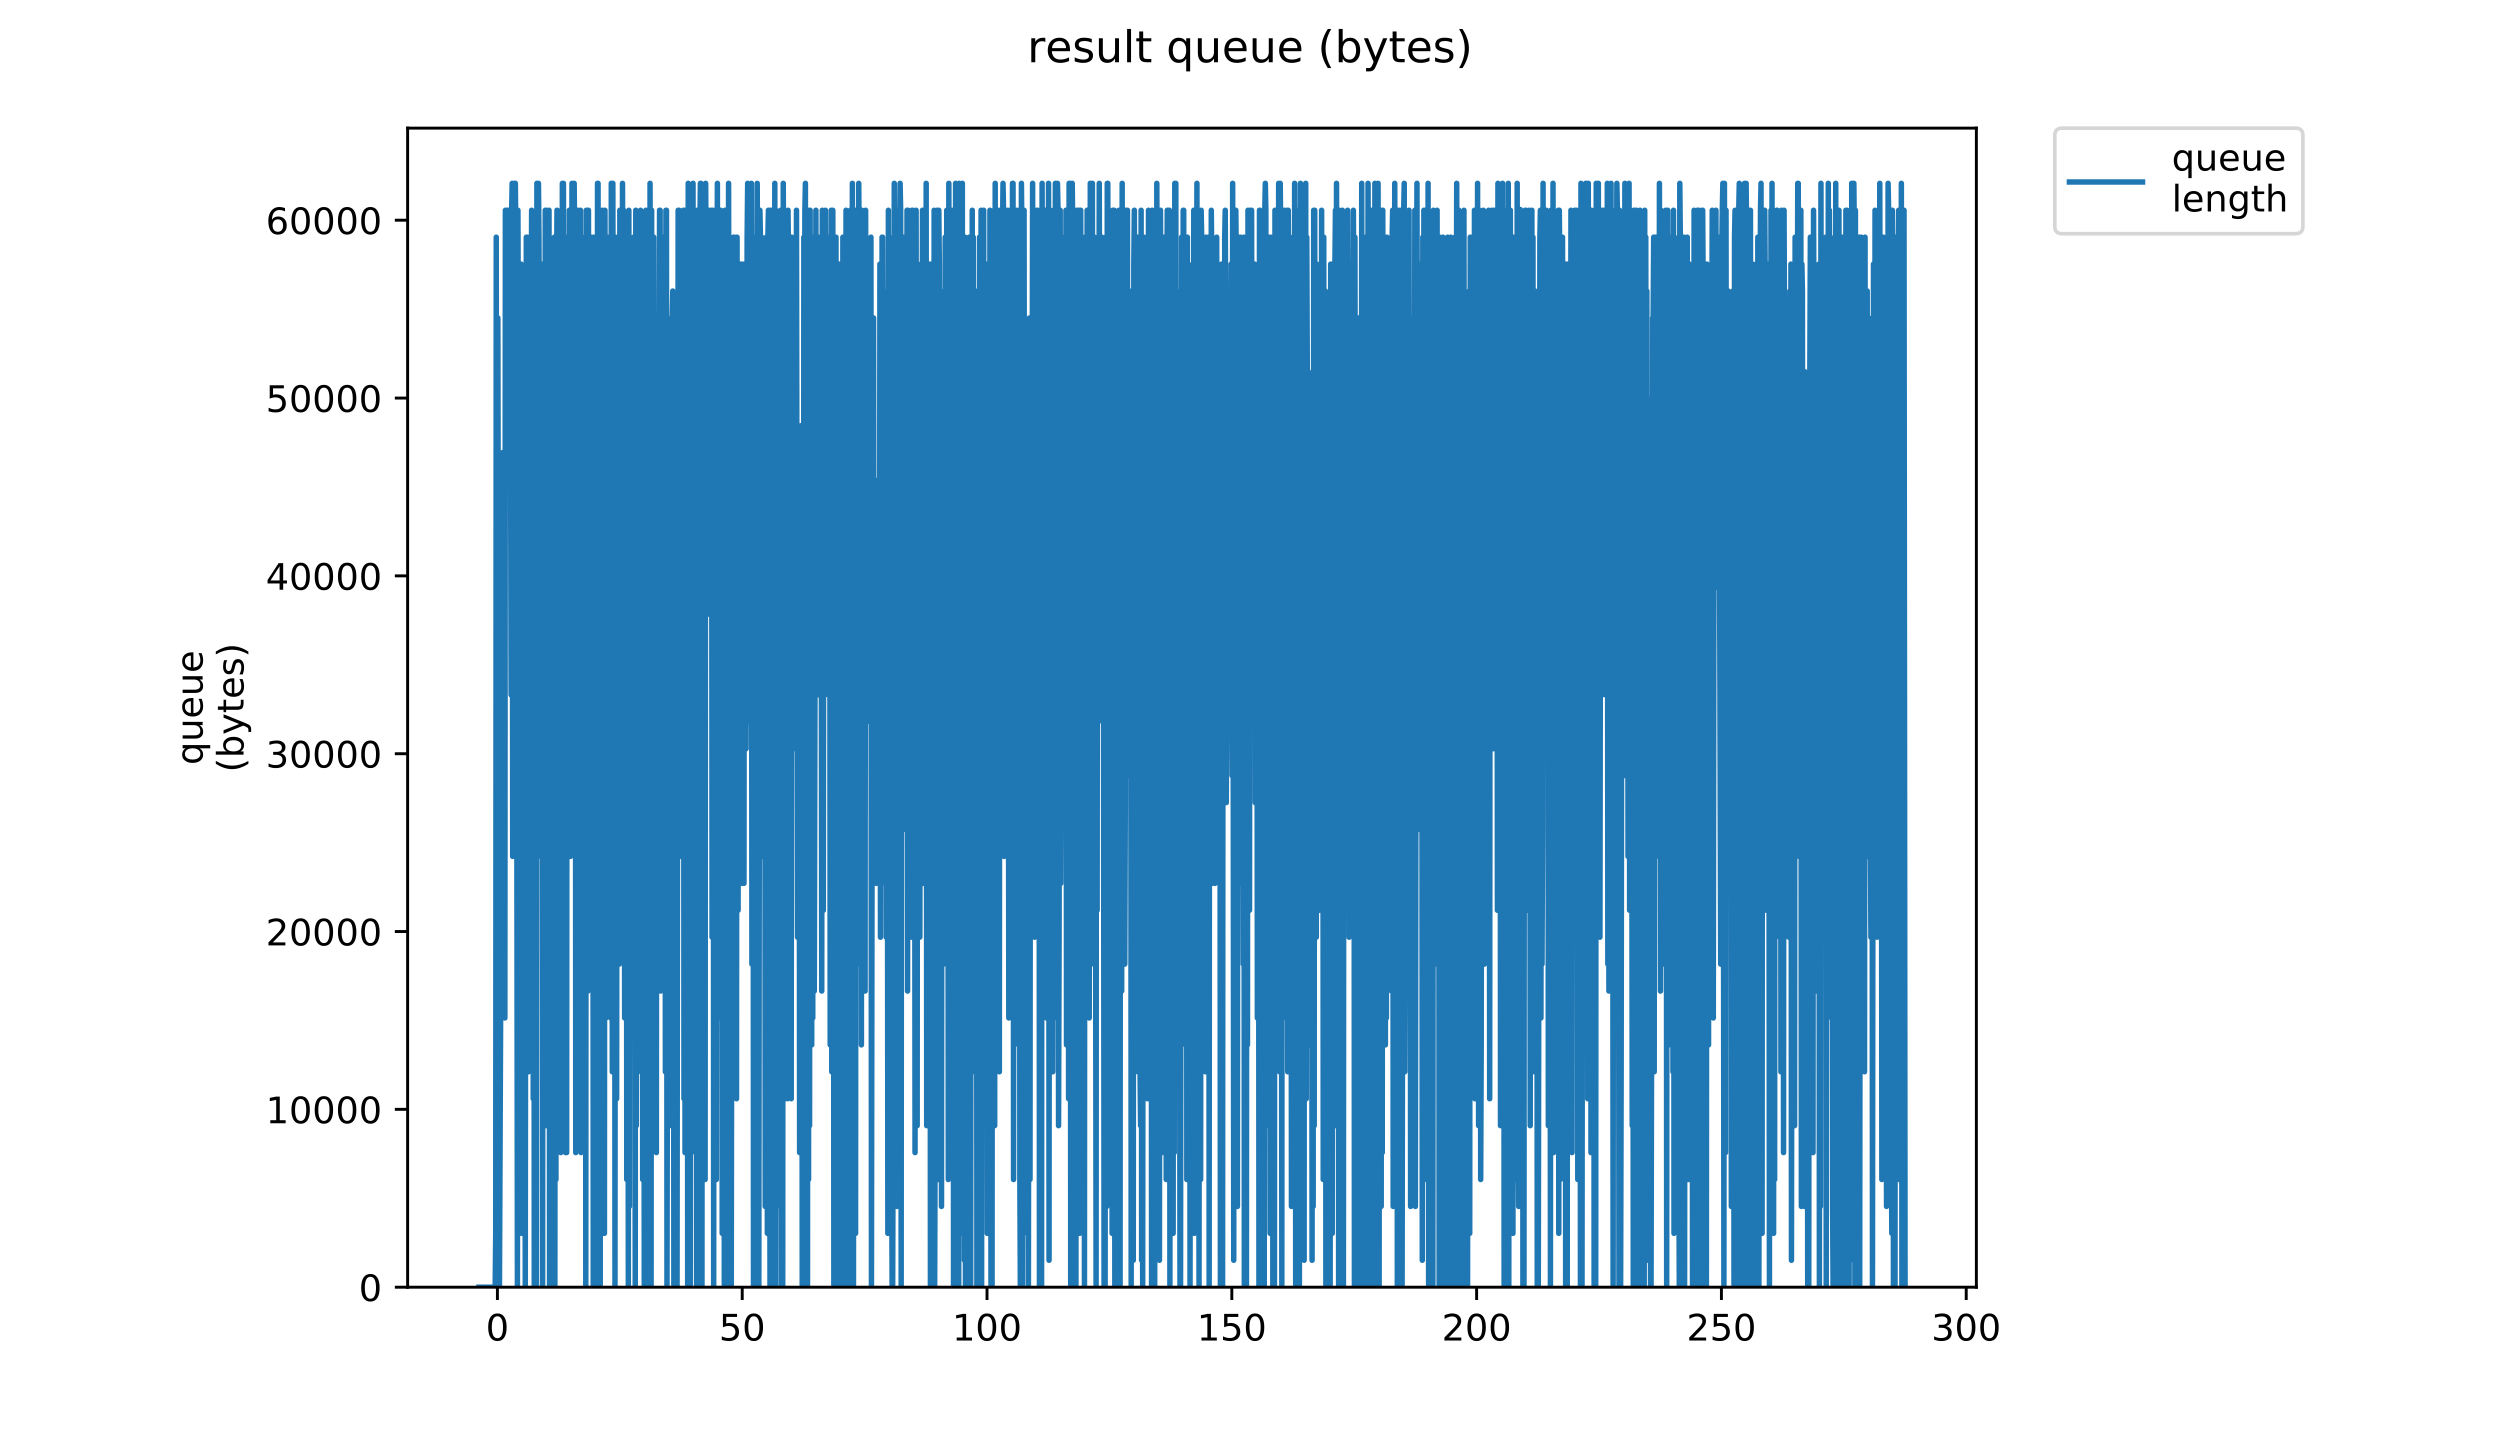 <?xml version="1.0" encoding="utf-8" standalone="no"?>
<!DOCTYPE svg PUBLIC "-//W3C//DTD SVG 1.1//EN"
  "http://www.w3.org/Graphics/SVG/1.1/DTD/svg11.dtd">
<!-- Created with matplotlib (https://matplotlib.org/) -->
<svg height="396pt" version="1.1" viewBox="0 0 684 396" width="684pt" xmlns="http://www.w3.org/2000/svg" xmlns:xlink="http://www.w3.org/1999/xlink">
 <defs>
  <style type="text/css">
*{stroke-linecap:butt;stroke-linejoin:round;}
  </style>
 </defs>
 <g id="figure_1">
  <g id="patch_1">
   <path d="M 0 396 
L 684 396 
L 684 0 
L 0 0 
z
" style="fill:#ffffff;"/>
  </g>
  <g id="axes_1">
   <g id="patch_2">
    <path d="M 111.527 352.174 
L 540.734 352.174 
L 540.734 35.062 
L 111.527 35.062 
z
" style="fill:#ffffff;"/>
   </g>
   <g id="matplotlib.axis_1">
    <g id="xtick_1">
     <g id="line2d_1">
      <defs>
       <path d="M 0 0 
L 0 3.5 
" id="m3e9d5603c0" style="stroke:#000000;stroke-width:0.8;"/>
      </defs>
      <g>
       <use style="stroke:#000000;stroke-width:0.8;" x="136.093" xlink:href="#m3e9d5603c0" y="352.174"/>
      </g>
     </g>
     <g id="text_1">
      <!-- 0 -->
      <defs>
       <path d="M 31.781 66.406 
Q 24.172 66.406 20.328 58.906 
Q 16.5 51.422 16.5 36.375 
Q 16.5 21.391 20.328 13.891 
Q 24.172 6.391 31.781 6.391 
Q 39.453 6.391 43.281 13.891 
Q 47.125 21.391 47.125 36.375 
Q 47.125 51.422 43.281 58.906 
Q 39.453 66.406 31.781 66.406 
z
M 31.781 74.219 
Q 44.047 74.219 50.516 64.516 
Q 56.984 54.828 56.984 36.375 
Q 56.984 17.969 50.516 8.266 
Q 44.047 -1.422 31.781 -1.422 
Q 19.531 -1.422 13.062 8.266 
Q 6.594 17.969 6.594 36.375 
Q 6.594 54.828 13.062 64.516 
Q 19.531 74.219 31.781 74.219 
z
" id="DejaVuSans-48"/>
      </defs>
      <g transform="translate(132.912 366.773)scale(0.1 -0.1)">
       <use xlink:href="#DejaVuSans-48"/>
      </g>
     </g>
    </g>
    <g id="xtick_2">
     <g id="line2d_2">
      <g>
       <use style="stroke:#000000;stroke-width:0.8;" x="203.071" xlink:href="#m3e9d5603c0" y="352.174"/>
      </g>
     </g>
     <g id="text_2">
      <!-- 50 -->
      <defs>
       <path d="M 10.797 72.906 
L 49.516 72.906 
L 49.516 64.594 
L 19.828 64.594 
L 19.828 46.734 
Q 21.969 47.469 24.109 47.828 
Q 26.266 48.188 28.422 48.188 
Q 40.625 48.188 47.75 41.5 
Q 54.891 34.812 54.891 23.391 
Q 54.891 11.625 47.562 5.094 
Q 40.234 -1.422 26.906 -1.422 
Q 22.312 -1.422 17.547 -0.641 
Q 12.797 0.141 7.719 1.703 
L 7.719 11.625 
Q 12.109 9.234 16.797 8.062 
Q 21.484 6.891 26.703 6.891 
Q 35.156 6.891 40.078 11.328 
Q 45.016 15.766 45.016 23.391 
Q 45.016 31 40.078 35.438 
Q 35.156 39.891 26.703 39.891 
Q 22.75 39.891 18.812 39.016 
Q 14.891 38.141 10.797 36.281 
z
" id="DejaVuSans-53"/>
      </defs>
      <g transform="translate(196.708 366.773)scale(0.1 -0.1)">
       <use xlink:href="#DejaVuSans-53"/>
       <use x="63.623" xlink:href="#DejaVuSans-48"/>
      </g>
     </g>
    </g>
    <g id="xtick_3">
     <g id="line2d_3">
      <g>
       <use style="stroke:#000000;stroke-width:0.8;" x="270.048" xlink:href="#m3e9d5603c0" y="352.174"/>
      </g>
     </g>
     <g id="text_3">
      <!-- 100 -->
      <defs>
       <path d="M 12.406 8.297 
L 28.516 8.297 
L 28.516 63.922 
L 10.984 60.406 
L 10.984 69.391 
L 28.422 72.906 
L 38.281 72.906 
L 38.281 8.297 
L 54.391 8.297 
L 54.391 0 
L 12.406 0 
z
" id="DejaVuSans-49"/>
      </defs>
      <g transform="translate(260.504 366.773)scale(0.1 -0.1)">
       <use xlink:href="#DejaVuSans-49"/>
       <use x="63.623" xlink:href="#DejaVuSans-48"/>
       <use x="127.246" xlink:href="#DejaVuSans-48"/>
      </g>
     </g>
    </g>
    <g id="xtick_4">
     <g id="line2d_4">
      <g>
       <use style="stroke:#000000;stroke-width:0.8;" x="337.026" xlink:href="#m3e9d5603c0" y="352.174"/>
      </g>
     </g>
     <g id="text_4">
      <!-- 150 -->
      <g transform="translate(327.482 366.773)scale(0.1 -0.1)">
       <use xlink:href="#DejaVuSans-49"/>
       <use x="63.623" xlink:href="#DejaVuSans-53"/>
       <use x="127.246" xlink:href="#DejaVuSans-48"/>
      </g>
     </g>
    </g>
    <g id="xtick_5">
     <g id="line2d_5">
      <g>
       <use style="stroke:#000000;stroke-width:0.8;" x="404.003" xlink:href="#m3e9d5603c0" y="352.174"/>
      </g>
     </g>
     <g id="text_5">
      <!-- 200 -->
      <defs>
       <path d="M 19.188 8.297 
L 53.609 8.297 
L 53.609 0 
L 7.328 0 
L 7.328 8.297 
Q 12.938 14.109 22.625 23.891 
Q 32.328 33.688 34.812 36.531 
Q 39.547 41.844 41.422 45.531 
Q 43.312 49.219 43.312 52.781 
Q 43.312 58.594 39.234 62.25 
Q 35.156 65.922 28.609 65.922 
Q 23.969 65.922 18.812 64.312 
Q 13.672 62.703 7.812 59.422 
L 7.812 69.391 
Q 13.766 71.781 18.938 73 
Q 24.125 74.219 28.422 74.219 
Q 39.75 74.219 46.484 68.547 
Q 53.219 62.891 53.219 53.422 
Q 53.219 48.922 51.531 44.891 
Q 49.859 40.875 45.406 35.406 
Q 44.188 33.984 37.641 27.219 
Q 31.109 20.453 19.188 8.297 
z
" id="DejaVuSans-50"/>
      </defs>
      <g transform="translate(394.46 366.773)scale(0.1 -0.1)">
       <use xlink:href="#DejaVuSans-50"/>
       <use x="63.623" xlink:href="#DejaVuSans-48"/>
       <use x="127.246" xlink:href="#DejaVuSans-48"/>
      </g>
     </g>
    </g>
    <g id="xtick_6">
     <g id="line2d_6">
      <g>
       <use style="stroke:#000000;stroke-width:0.8;" x="470.981" xlink:href="#m3e9d5603c0" y="352.174"/>
      </g>
     </g>
     <g id="text_6">
      <!-- 250 -->
      <g transform="translate(461.437 366.773)scale(0.1 -0.1)">
       <use xlink:href="#DejaVuSans-50"/>
       <use x="63.623" xlink:href="#DejaVuSans-53"/>
       <use x="127.246" xlink:href="#DejaVuSans-48"/>
      </g>
     </g>
    </g>
    <g id="xtick_7">
     <g id="line2d_7">
      <g>
       <use style="stroke:#000000;stroke-width:0.8;" x="537.959" xlink:href="#m3e9d5603c0" y="352.174"/>
      </g>
     </g>
     <g id="text_7">
      <!-- 300 -->
      <defs>
       <path d="M 40.578 39.312 
Q 47.656 37.797 51.625 33 
Q 55.609 28.219 55.609 21.188 
Q 55.609 10.406 48.188 4.484 
Q 40.766 -1.422 27.094 -1.422 
Q 22.516 -1.422 17.656 -0.516 
Q 12.797 0.391 7.625 2.203 
L 7.625 11.719 
Q 11.719 9.328 16.594 8.109 
Q 21.484 6.891 26.812 6.891 
Q 36.078 6.891 40.938 10.547 
Q 45.797 14.203 45.797 21.188 
Q 45.797 27.641 41.281 31.266 
Q 36.766 34.906 28.719 34.906 
L 20.219 34.906 
L 20.219 43.016 
L 29.109 43.016 
Q 36.375 43.016 40.234 45.922 
Q 44.094 48.828 44.094 54.297 
Q 44.094 59.906 40.109 62.906 
Q 36.141 65.922 28.719 65.922 
Q 24.656 65.922 20.016 65.031 
Q 15.375 64.156 9.812 62.312 
L 9.812 71.094 
Q 15.438 72.656 20.344 73.438 
Q 25.25 74.219 29.594 74.219 
Q 40.828 74.219 47.359 69.109 
Q 53.906 64.016 53.906 55.328 
Q 53.906 49.266 50.438 45.094 
Q 46.969 40.922 40.578 39.312 
z
" id="DejaVuSans-51"/>
      </defs>
      <g transform="translate(528.415 366.773)scale(0.1 -0.1)">
       <use xlink:href="#DejaVuSans-51"/>
       <use x="63.623" xlink:href="#DejaVuSans-48"/>
       <use x="127.246" xlink:href="#DejaVuSans-48"/>
      </g>
     </g>
    </g>
   </g>
   <g id="matplotlib.axis_2">
    <g id="ytick_1">
     <g id="line2d_8">
      <defs>
       <path d="M 0 0 
L -3.5 0 
" id="m53d66e77f0" style="stroke:#000000;stroke-width:0.8;"/>
      </defs>
      <g>
       <use style="stroke:#000000;stroke-width:0.8;" x="111.527" xlink:href="#m53d66e77f0" y="352.174"/>
      </g>
     </g>
     <g id="text_8">
      <!-- 0 -->
      <g transform="translate(98.165 355.973)scale(0.1 -0.1)">
       <use xlink:href="#DejaVuSans-48"/>
      </g>
     </g>
    </g>
    <g id="ytick_2">
     <g id="line2d_9">
      <g>
       <use style="stroke:#000000;stroke-width:0.8;" x="111.527" xlink:href="#m53d66e77f0" y="303.521"/>
      </g>
     </g>
     <g id="text_9">
      <!-- 10000 -->
      <g transform="translate(72.715 307.32)scale(0.1 -0.1)">
       <use xlink:href="#DejaVuSans-49"/>
       <use x="63.623" xlink:href="#DejaVuSans-48"/>
       <use x="127.246" xlink:href="#DejaVuSans-48"/>
       <use x="190.869" xlink:href="#DejaVuSans-48"/>
       <use x="254.492" xlink:href="#DejaVuSans-48"/>
      </g>
     </g>
    </g>
    <g id="ytick_3">
     <g id="line2d_10">
      <g>
       <use style="stroke:#000000;stroke-width:0.8;" x="111.527" xlink:href="#m53d66e77f0" y="254.867"/>
      </g>
     </g>
     <g id="text_10">
      <!-- 20000 -->
      <g transform="translate(72.715 258.667)scale(0.1 -0.1)">
       <use xlink:href="#DejaVuSans-50"/>
       <use x="63.623" xlink:href="#DejaVuSans-48"/>
       <use x="127.246" xlink:href="#DejaVuSans-48"/>
       <use x="190.869" xlink:href="#DejaVuSans-48"/>
       <use x="254.492" xlink:href="#DejaVuSans-48"/>
      </g>
     </g>
    </g>
    <g id="ytick_4">
     <g id="line2d_11">
      <g>
       <use style="stroke:#000000;stroke-width:0.8;" x="111.527" xlink:href="#m53d66e77f0" y="206.214"/>
      </g>
     </g>
     <g id="text_11">
      <!-- 30000 -->
      <g transform="translate(72.715 210.013)scale(0.1 -0.1)">
       <use xlink:href="#DejaVuSans-51"/>
       <use x="63.623" xlink:href="#DejaVuSans-48"/>
       <use x="127.246" xlink:href="#DejaVuSans-48"/>
       <use x="190.869" xlink:href="#DejaVuSans-48"/>
       <use x="254.492" xlink:href="#DejaVuSans-48"/>
      </g>
     </g>
    </g>
    <g id="ytick_5">
     <g id="line2d_12">
      <g>
       <use style="stroke:#000000;stroke-width:0.8;" x="111.527" xlink:href="#m53d66e77f0" y="157.561"/>
      </g>
     </g>
     <g id="text_12">
      <!-- 40000 -->
      <defs>
       <path d="M 37.797 64.312 
L 12.891 25.391 
L 37.797 25.391 
z
M 35.203 72.906 
L 47.609 72.906 
L 47.609 25.391 
L 58.016 25.391 
L 58.016 17.188 
L 47.609 17.188 
L 47.609 0 
L 37.797 0 
L 37.797 17.188 
L 4.891 17.188 
L 4.891 26.703 
z
" id="DejaVuSans-52"/>
      </defs>
      <g transform="translate(72.715 161.36)scale(0.1 -0.1)">
       <use xlink:href="#DejaVuSans-52"/>
       <use x="63.623" xlink:href="#DejaVuSans-48"/>
       <use x="127.246" xlink:href="#DejaVuSans-48"/>
       <use x="190.869" xlink:href="#DejaVuSans-48"/>
       <use x="254.492" xlink:href="#DejaVuSans-48"/>
      </g>
     </g>
    </g>
    <g id="ytick_6">
     <g id="line2d_13">
      <g>
       <use style="stroke:#000000;stroke-width:0.8;" x="111.527" xlink:href="#m53d66e77f0" y="108.907"/>
      </g>
     </g>
     <g id="text_13">
      <!-- 50000 -->
      <g transform="translate(72.715 112.706)scale(0.1 -0.1)">
       <use xlink:href="#DejaVuSans-53"/>
       <use x="63.623" xlink:href="#DejaVuSans-48"/>
       <use x="127.246" xlink:href="#DejaVuSans-48"/>
       <use x="190.869" xlink:href="#DejaVuSans-48"/>
       <use x="254.492" xlink:href="#DejaVuSans-48"/>
      </g>
     </g>
    </g>
    <g id="ytick_7">
     <g id="line2d_14">
      <g>
       <use style="stroke:#000000;stroke-width:0.8;" x="111.527" xlink:href="#m53d66e77f0" y="60.254"/>
      </g>
     </g>
     <g id="text_14">
      <!-- 60000 -->
      <defs>
       <path d="M 33.016 40.375 
Q 26.375 40.375 22.484 35.828 
Q 18.609 31.297 18.609 23.391 
Q 18.609 15.531 22.484 10.953 
Q 26.375 6.391 33.016 6.391 
Q 39.656 6.391 43.531 10.953 
Q 47.406 15.531 47.406 23.391 
Q 47.406 31.297 43.531 35.828 
Q 39.656 40.375 33.016 40.375 
z
M 52.594 71.297 
L 52.594 62.312 
Q 48.875 64.062 45.094 64.984 
Q 41.312 65.922 37.594 65.922 
Q 27.828 65.922 22.672 59.328 
Q 17.531 52.734 16.797 39.406 
Q 19.672 43.656 24.016 45.922 
Q 28.375 48.188 33.594 48.188 
Q 44.578 48.188 50.953 41.516 
Q 57.328 34.859 57.328 23.391 
Q 57.328 12.156 50.688 5.359 
Q 44.047 -1.422 33.016 -1.422 
Q 20.359 -1.422 13.672 8.266 
Q 6.984 17.969 6.984 36.375 
Q 6.984 53.656 15.188 63.938 
Q 23.391 74.219 37.203 74.219 
Q 40.922 74.219 44.703 73.484 
Q 48.484 72.75 52.594 71.297 
z
" id="DejaVuSans-54"/>
      </defs>
      <g transform="translate(72.715 64.053)scale(0.1 -0.1)">
       <use xlink:href="#DejaVuSans-54"/>
       <use x="63.623" xlink:href="#DejaVuSans-48"/>
       <use x="127.246" xlink:href="#DejaVuSans-48"/>
       <use x="190.869" xlink:href="#DejaVuSans-48"/>
       <use x="254.492" xlink:href="#DejaVuSans-48"/>
      </g>
     </g>
    </g>
    <g id="text_15">
     <!-- queue -->
     <defs>
      <path d="M 14.797 27.297 
Q 14.797 17.391 18.875 11.75 
Q 22.953 6.109 30.078 6.109 
Q 37.203 6.109 41.297 11.75 
Q 45.406 17.391 45.406 27.297 
Q 45.406 37.203 41.297 42.844 
Q 37.203 48.484 30.078 48.484 
Q 22.953 48.484 18.875 42.844 
Q 14.797 37.203 14.797 27.297 
z
M 45.406 8.203 
Q 42.578 3.328 38.25 0.953 
Q 33.938 -1.422 27.875 -1.422 
Q 17.969 -1.422 11.734 6.484 
Q 5.516 14.406 5.516 27.297 
Q 5.516 40.188 11.734 48.094 
Q 17.969 56 27.875 56 
Q 33.938 56 38.25 53.625 
Q 42.578 51.266 45.406 46.391 
L 45.406 54.688 
L 54.391 54.688 
L 54.391 -20.797 
L 45.406 -20.797 
z
" id="DejaVuSans-113"/>
      <path d="M 8.5 21.578 
L 8.5 54.688 
L 17.484 54.688 
L 17.484 21.922 
Q 17.484 14.156 20.5 10.266 
Q 23.531 6.391 29.594 6.391 
Q 36.859 6.391 41.078 11.031 
Q 45.312 15.672 45.312 23.688 
L 45.312 54.688 
L 54.297 54.688 
L 54.297 0 
L 45.312 0 
L 45.312 8.406 
Q 42.047 3.422 37.719 1 
Q 33.406 -1.422 27.688 -1.422 
Q 18.266 -1.422 13.375 4.438 
Q 8.5 10.297 8.5 21.578 
z
M 31.109 56 
z
" id="DejaVuSans-117"/>
      <path d="M 56.203 29.594 
L 56.203 25.203 
L 14.891 25.203 
Q 15.484 15.922 20.484 11.062 
Q 25.484 6.203 34.422 6.203 
Q 39.594 6.203 44.453 7.469 
Q 49.312 8.734 54.109 11.281 
L 54.109 2.781 
Q 49.266 0.734 44.188 -0.344 
Q 39.109 -1.422 33.891 -1.422 
Q 20.797 -1.422 13.156 6.188 
Q 5.516 13.812 5.516 26.812 
Q 5.516 40.234 12.766 48.109 
Q 20.016 56 32.328 56 
Q 43.359 56 49.781 48.891 
Q 56.203 41.797 56.203 29.594 
z
M 47.219 32.234 
Q 47.125 39.594 43.094 43.984 
Q 39.062 48.391 32.422 48.391 
Q 24.906 48.391 20.391 44.141 
Q 15.875 39.891 15.188 32.172 
z
" id="DejaVuSans-101"/>
     </defs>
     <g transform="translate(55.437 209.283)rotate(-90)scale(0.1 -0.1)">
      <use xlink:href="#DejaVuSans-113"/>
      <use x="63.477" xlink:href="#DejaVuSans-117"/>
      <use x="126.855" xlink:href="#DejaVuSans-101"/>
      <use x="188.379" xlink:href="#DejaVuSans-117"/>
      <use x="251.758" xlink:href="#DejaVuSans-101"/>
     </g>
     <!-- (bytes) -->
     <defs>
      <path d="M 31 75.875 
Q 24.469 64.656 21.281 53.656 
Q 18.109 42.672 18.109 31.391 
Q 18.109 20.125 21.312 9.062 
Q 24.516 -2 31 -13.188 
L 23.188 -13.188 
Q 15.875 -1.703 12.234 9.375 
Q 8.594 20.453 8.594 31.391 
Q 8.594 42.281 12.203 53.312 
Q 15.828 64.359 23.188 75.875 
z
" id="DejaVuSans-40"/>
      <path d="M 48.688 27.297 
Q 48.688 37.203 44.609 42.844 
Q 40.531 48.484 33.406 48.484 
Q 26.266 48.484 22.188 42.844 
Q 18.109 37.203 18.109 27.297 
Q 18.109 17.391 22.188 11.75 
Q 26.266 6.109 33.406 6.109 
Q 40.531 6.109 44.609 11.75 
Q 48.688 17.391 48.688 27.297 
z
M 18.109 46.391 
Q 20.953 51.266 25.266 53.625 
Q 29.594 56 35.594 56 
Q 45.562 56 51.781 48.094 
Q 58.016 40.188 58.016 27.297 
Q 58.016 14.406 51.781 6.484 
Q 45.562 -1.422 35.594 -1.422 
Q 29.594 -1.422 25.266 0.953 
Q 20.953 3.328 18.109 8.203 
L 18.109 0 
L 9.078 0 
L 9.078 75.984 
L 18.109 75.984 
z
" id="DejaVuSans-98"/>
      <path d="M 32.172 -5.078 
Q 28.375 -14.844 24.75 -17.812 
Q 21.141 -20.797 15.094 -20.797 
L 7.906 -20.797 
L 7.906 -13.281 
L 13.188 -13.281 
Q 16.891 -13.281 18.938 -11.516 
Q 21 -9.766 23.484 -3.219 
L 25.094 0.875 
L 2.984 54.688 
L 12.5 54.688 
L 29.594 11.922 
L 46.688 54.688 
L 56.203 54.688 
z
" id="DejaVuSans-121"/>
      <path d="M 18.312 70.219 
L 18.312 54.688 
L 36.812 54.688 
L 36.812 47.703 
L 18.312 47.703 
L 18.312 18.016 
Q 18.312 11.328 20.141 9.422 
Q 21.969 7.516 27.594 7.516 
L 36.812 7.516 
L 36.812 0 
L 27.594 0 
Q 17.188 0 13.234 3.875 
Q 9.281 7.766 9.281 18.016 
L 9.281 47.703 
L 2.688 47.703 
L 2.688 54.688 
L 9.281 54.688 
L 9.281 70.219 
z
" id="DejaVuSans-116"/>
      <path d="M 44.281 53.078 
L 44.281 44.578 
Q 40.484 46.531 36.375 47.5 
Q 32.281 48.484 27.875 48.484 
Q 21.188 48.484 17.844 46.438 
Q 14.5 44.391 14.5 40.281 
Q 14.5 37.156 16.891 35.375 
Q 19.281 33.594 26.516 31.984 
L 29.594 31.297 
Q 39.156 29.25 43.188 25.516 
Q 47.219 21.781 47.219 15.094 
Q 47.219 7.469 41.188 3.016 
Q 35.156 -1.422 24.609 -1.422 
Q 20.219 -1.422 15.453 -0.562 
Q 10.688 0.297 5.422 2 
L 5.422 11.281 
Q 10.406 8.688 15.234 7.391 
Q 20.062 6.109 24.812 6.109 
Q 31.156 6.109 34.562 8.281 
Q 37.984 10.453 37.984 14.406 
Q 37.984 18.062 35.516 20.016 
Q 33.062 21.969 24.703 23.781 
L 21.578 24.516 
Q 13.234 26.266 9.516 29.906 
Q 5.812 33.547 5.812 39.891 
Q 5.812 47.609 11.281 51.797 
Q 16.75 56 26.812 56 
Q 31.781 56 36.172 55.266 
Q 40.578 54.547 44.281 53.078 
z
" id="DejaVuSans-115"/>
      <path d="M 8.016 75.875 
L 15.828 75.875 
Q 23.141 64.359 26.781 53.312 
Q 30.422 42.281 30.422 31.391 
Q 30.422 20.453 26.781 9.375 
Q 23.141 -1.703 15.828 -13.188 
L 8.016 -13.188 
Q 14.5 -2 17.703 9.062 
Q 20.906 20.125 20.906 31.391 
Q 20.906 42.672 17.703 53.656 
Q 14.5 64.656 8.016 75.875 
z
" id="DejaVuSans-41"/>
     </defs>
     <g transform="translate(66.635 211.295)rotate(-90)scale(0.1 -0.1)">
      <use xlink:href="#DejaVuSans-40"/>
      <use x="39.014" xlink:href="#DejaVuSans-98"/>
      <use x="102.49" xlink:href="#DejaVuSans-121"/>
      <use x="161.67" xlink:href="#DejaVuSans-116"/>
      <use x="200.879" xlink:href="#DejaVuSans-101"/>
      <use x="262.402" xlink:href="#DejaVuSans-115"/>
      <use x="314.502" xlink:href="#DejaVuSans-41"/>
     </g>
    </g>
   </g>
   <g id="line2d_15">
    <path clip-path="url(#p24f55d432c)" d="M 131.036 352.174 
L 135.481 352.174 
L 135.629 337.442 
L 135.775 64.895 
L 135.922 307.977 
L 136.071 278.513 
L 136.214 86.994 
L 136.358 175.387 
L 136.501 153.289 
L 136.649 352.174 
L 137.094 249.048 
L 137.242 182.782 
L 137.391 219.584 
L 137.535 123.824 
L 137.686 241.682 
L 137.835 263.781 
L 137.983 263.781 
L 138.129 278.513 
L 138.271 57.529 
L 138.557 72.261 
L 138.702 57.529 
L 138.845 57.529 
L 138.989 72.261 
L 139.131 57.529 
L 139.274 109.092 
L 139.417 57.529 
L 139.56 57.529 
L 139.845 190.119 
L 139.988 57.529 
L 140.129 50.163 
L 140.27 234.316 
L 140.415 64.895 
L 140.557 86.994 
L 140.707 50.163 
L 140.996 50.163 
L 141.137 64.895 
L 141.279 116.458 
L 141.565 352.174 
L 141.707 57.529 
L 141.99 153.289 
L 142.132 109.092 
L 142.428 249.048 
L 142.573 72.261 
L 142.718 337.442 
L 142.859 94.36 
L 143.001 79.628 
L 143.287 160.655 
L 143.431 153.289 
L 143.573 168.021 
L 143.714 352.174 
L 143.998 64.895 
L 144.287 64.895 
L 144.432 79.628 
L 144.578 293.245 
L 144.723 285.879 
L 145.006 86.994 
L 145.154 64.895 
L 145.303 101.726 
L 145.452 57.529 
L 145.602 94.36 
L 145.747 79.628 
L 145.892 300.611 
L 146.035 79.628 
L 146.176 352.174 
L 146.32 79.628 
L 146.467 94.36 
L 146.608 153.289 
L 146.749 352.174 
L 146.894 50.163 
L 147.035 57.529 
L 147.178 234.316 
L 147.319 50.163 
L 147.459 64.895 
L 147.744 168.021 
L 147.885 79.628 
L 148.026 138.557 
L 148.17 72.261 
L 148.312 86.994 
L 148.458 352.174 
L 148.604 72.261 
L 148.749 204.852 
L 148.894 72.261 
L 149.039 256.415 
L 149.182 57.529 
L 149.324 307.977 
L 149.467 57.529 
L 149.617 285.879 
L 149.765 94.36 
L 149.914 109.092 
L 150.06 182.782 
L 150.209 57.529 
L 150.357 352.174 
L 150.508 123.824 
L 150.65 337.442 
L 150.799 234.316 
L 150.945 352.174 
L 151.093 153.289 
L 151.234 123.824 
L 151.528 278.513 
L 151.672 64.895 
L 151.814 352.174 
L 151.958 72.261 
L 152.106 322.71 
L 152.249 79.628 
L 152.394 57.529 
L 152.543 204.852 
L 152.686 86.994 
L 152.831 123.824 
L 152.975 285.879 
L 153.122 212.218 
L 153.269 64.895 
L 153.417 315.344 
L 153.564 57.529 
L 153.712 256.415 
L 153.858 50.163 
L 154.005 249.048 
L 154.151 50.163 
L 154.299 204.852 
L 154.447 101.726 
L 154.74 315.344 
L 154.886 64.895 
L 155.031 315.344 
L 155.177 72.261 
L 155.323 79.628 
L 155.468 109.092 
L 155.614 204.852 
L 155.762 57.529 
L 155.908 64.895 
L 156.058 234.316 
L 156.204 123.824 
L 156.351 116.458 
L 156.5 50.163 
L 156.646 168.021 
L 156.792 72.261 
L 156.94 79.628 
L 157.089 50.163 
L 157.232 64.895 
L 157.376 64.895 
L 157.525 315.344 
L 157.815 72.261 
L 157.959 285.879 
L 158.105 57.529 
L 158.25 271.147 
L 158.396 138.557 
L 158.538 271.147 
L 158.681 64.895 
L 158.823 57.529 
L 158.964 315.344 
L 159.107 300.611 
L 159.254 64.895 
L 159.538 278.513 
L 159.684 226.95 
L 159.831 123.824 
L 159.977 123.824 
L 160.126 72.261 
L 160.27 352.174 
L 160.413 57.529 
L 160.559 271.147 
L 160.709 57.529 
L 160.855 271.147 
L 161.002 57.529 
L 161.151 212.218 
L 161.443 101.726 
L 161.59 168.021 
L 161.735 64.895 
L 162.03 197.486 
L 162.172 94.36 
L 162.313 352.174 
L 162.454 64.895 
L 162.738 352.174 
L 163.034 352.174 
L 163.182 256.415 
L 163.333 337.442 
L 163.483 50.163 
L 163.631 50.163 
L 163.782 337.442 
L 163.924 249.048 
L 164.074 57.529 
L 164.22 352.174 
L 164.361 64.895 
L 164.502 293.245 
L 164.644 241.682 
L 164.79 57.529 
L 165.077 337.442 
L 165.225 123.824 
L 165.372 337.442 
L 165.515 57.529 
L 165.802 278.513 
L 165.946 226.95 
L 166.09 94.36 
L 166.235 64.895 
L 166.382 101.726 
L 166.674 241.682 
L 166.82 64.895 
L 167.105 278.513 
L 167.247 50.163 
L 167.532 293.245 
L 167.674 50.163 
L 167.816 131.19 
L 167.962 64.895 
L 168.11 64.895 
L 168.259 352.174 
L 168.407 64.895 
L 168.556 94.36 
L 168.705 300.611 
L 168.854 138.557 
L 169.003 131.19 
L 169.149 94.36 
L 169.436 263.781 
L 169.586 57.529 
L 169.727 57.529 
L 169.875 182.782 
L 170.023 138.557 
L 170.172 175.387 
L 170.316 50.163 
L 170.46 116.458 
L 170.609 57.529 
L 170.902 278.513 
L 171.049 64.895 
L 171.195 256.415 
L 171.338 79.628 
L 171.48 322.71 
L 171.623 64.895 
L 171.911 352.174 
L 172.052 57.529 
L 172.202 330.076 
L 172.35 101.726 
L 172.498 72.261 
L 172.64 153.289 
L 172.925 79.628 
L 173.22 249.048 
L 173.367 64.895 
L 173.516 72.261 
L 173.806 352.174 
L 173.948 57.529 
L 174.09 307.977 
L 174.232 64.895 
L 174.374 256.415 
L 174.516 72.261 
L 174.659 249.048 
L 174.808 204.852 
L 174.957 64.895 
L 175.106 160.655 
L 175.253 57.529 
L 175.395 293.245 
L 175.541 64.895 
L 175.836 322.71 
L 175.978 79.628 
L 176.12 175.387 
L 176.269 352.174 
L 176.416 72.261 
L 176.564 315.344 
L 176.708 57.529 
L 176.852 131.19 
L 176.995 307.977 
L 177.137 64.895 
L 177.279 160.655 
L 177.42 352.174 
L 177.565 64.895 
L 177.709 300.611 
L 177.853 50.163 
L 177.997 116.458 
L 178.141 352.174 
L 178.285 57.529 
L 178.431 256.415 
L 178.713 64.895 
L 178.858 64.895 
L 179.003 256.415 
L 179.146 116.458 
L 179.291 116.458 
L 179.436 300.611 
L 179.58 315.344 
L 179.725 86.994 
L 179.872 219.584 
L 180.018 212.218 
L 180.461 57.529 
L 180.605 57.529 
L 180.747 271.147 
L 180.889 101.726 
L 181.18 131.19 
L 181.329 64.895 
L 181.616 256.415 
L 181.758 64.895 
L 181.902 101.726 
L 182.048 293.245 
L 182.196 57.529 
L 182.342 57.529 
L 182.485 352.174 
L 182.633 271.147 
L 182.782 256.415 
L 182.926 278.513 
L 183.067 160.655 
L 183.208 307.977 
L 183.494 190.119 
L 183.639 86.994 
L 183.783 168.021 
L 183.929 86.994 
L 184.071 79.628 
L 184.219 123.824 
L 184.367 352.174 
L 184.515 182.782 
L 184.662 352.174 
L 184.808 86.994 
L 185.094 352.174 
L 185.241 352.174 
L 185.538 57.529 
L 185.681 168.021 
L 185.823 57.529 
L 186.116 168.021 
L 186.264 64.895 
L 186.405 234.316 
L 186.549 212.218 
L 186.691 64.895 
L 186.837 219.584 
L 186.985 57.529 
L 187.134 300.611 
L 187.275 57.529 
L 187.422 315.344 
L 187.57 116.458 
L 187.711 263.781 
L 188.003 57.529 
L 188.149 352.174 
L 188.296 50.163 
L 188.592 285.879 
L 188.74 57.529 
L 188.883 352.174 
L 189.024 94.36 
L 189.174 315.344 
L 189.323 86.994 
L 189.466 285.879 
L 189.609 50.163 
L 189.756 226.95 
L 189.899 57.529 
L 190.047 101.726 
L 190.19 241.682 
L 190.331 94.36 
L 190.475 64.895 
L 190.618 352.174 
L 190.759 57.529 
L 190.9 86.994 
L 191.187 278.513 
L 191.33 271.147 
L 191.476 64.895 
L 191.623 50.163 
L 191.767 50.163 
L 191.914 64.895 
L 192.057 352.174 
L 192.201 64.895 
L 192.345 278.513 
L 192.488 64.895 
L 192.634 285.879 
L 192.777 57.529 
L 192.92 322.71 
L 193.065 50.163 
L 193.209 72.261 
L 193.357 123.824 
L 193.502 64.895 
L 193.644 153.289 
L 193.791 57.529 
L 193.939 168.021 
L 194.088 64.895 
L 194.235 86.994 
L 194.378 57.529 
L 194.527 94.36 
L 194.674 57.529 
L 194.82 256.415 
L 194.97 64.895 
L 195.116 57.529 
L 195.262 352.174 
L 195.409 72.261 
L 195.555 285.879 
L 195.703 64.895 
L 195.988 322.71 
L 196.131 86.994 
L 196.279 50.163 
L 196.425 212.218 
L 196.576 197.486 
L 196.724 145.923 
L 196.867 138.557 
L 197.011 278.513 
L 197.152 57.529 
L 197.298 145.923 
L 197.445 116.458 
L 197.593 337.442 
L 197.734 109.092 
L 197.877 226.95 
L 198.022 86.994 
L 198.17 352.174 
L 198.32 57.529 
L 198.469 352.174 
L 198.762 72.261 
L 198.906 182.782 
L 199.048 64.895 
L 199.193 123.824 
L 199.338 50.163 
L 199.487 138.557 
L 199.635 94.36 
L 199.779 138.557 
L 199.925 352.174 
L 200.074 352.174 
L 200.219 249.048 
L 200.361 226.95 
L 200.509 234.316 
L 200.653 64.895 
L 200.936 64.895 
L 201.078 271.147 
L 201.219 256.415 
L 201.364 116.458 
L 201.508 300.611 
L 201.655 64.895 
L 201.946 249.048 
L 202.09 101.726 
L 202.235 234.316 
L 202.378 79.628 
L 202.52 190.119 
L 202.664 72.261 
L 202.813 109.092 
L 202.962 241.682 
L 203.113 72.261 
L 203.256 94.36 
L 203.404 226.95 
L 203.551 241.682 
L 203.693 72.261 
L 203.837 72.261 
L 204.121 204.852 
L 204.416 64.895 
L 204.562 50.163 
L 204.704 64.895 
L 204.853 197.486 
L 205.14 57.529 
L 205.283 160.655 
L 205.575 50.163 
L 205.719 263.781 
L 206.008 64.895 
L 206.157 352.174 
L 206.306 352.174 
L 206.453 337.442 
L 206.598 212.218 
L 206.739 197.486 
L 207.175 50.163 
L 207.322 86.994 
L 207.468 64.895 
L 207.615 352.174 
L 207.908 57.529 
L 208.059 64.895 
L 208.21 94.36 
L 208.358 64.895 
L 208.502 234.316 
L 208.793 116.458 
L 208.936 190.119 
L 209.08 190.119 
L 209.224 79.628 
L 209.367 330.076 
L 209.511 72.261 
L 209.658 64.895 
L 209.952 337.442 
L 210.095 64.895 
L 210.238 57.529 
L 210.676 352.174 
L 210.823 57.529 
L 210.971 64.895 
L 211.119 57.529 
L 211.26 212.218 
L 211.402 94.36 
L 211.551 86.994 
L 211.841 278.513 
L 211.985 50.163 
L 212.132 352.174 
L 212.279 57.529 
L 212.429 330.076 
L 212.57 72.261 
L 212.853 86.994 
L 212.994 160.655 
L 213.135 123.824 
L 213.276 123.824 
L 213.418 293.245 
L 213.565 57.529 
L 213.711 352.174 
L 214.005 131.19 
L 214.152 352.174 
L 214.297 50.163 
L 214.445 79.628 
L 214.586 263.781 
L 214.729 300.611 
L 214.875 72.261 
L 215.023 72.261 
L 215.172 160.655 
L 215.321 160.655 
L 215.461 300.611 
L 215.603 57.529 
L 215.748 72.261 
L 216.039 219.584 
L 216.181 263.781 
L 216.327 64.895 
L 216.476 300.611 
L 216.62 64.895 
L 216.761 79.628 
L 216.906 175.387 
L 217.054 145.923 
L 217.198 86.994 
L 217.34 109.092 
L 217.481 79.628 
L 217.626 204.852 
L 217.919 57.529 
L 218.204 256.415 
L 218.347 123.824 
L 218.488 182.782 
L 218.629 131.19 
L 218.774 315.344 
L 218.916 175.387 
L 219.06 182.782 
L 219.203 116.458 
L 219.344 153.289 
L 219.492 352.174 
L 219.641 160.655 
L 219.789 352.174 
L 219.93 64.895 
L 220.07 197.486 
L 220.212 57.529 
L 220.359 50.163 
L 220.501 293.245 
L 220.644 57.529 
L 220.787 153.289 
L 220.93 352.174 
L 221.073 57.529 
L 221.215 322.71 
L 221.357 64.895 
L 221.499 307.977 
L 221.644 57.529 
L 221.788 204.852 
L 221.933 64.895 
L 222.08 285.879 
L 222.228 64.895 
L 222.369 278.513 
L 222.51 72.261 
L 222.792 271.147 
L 223.079 145.923 
L 223.228 57.529 
L 223.369 190.119 
L 223.511 145.923 
L 223.655 190.119 
L 223.949 64.895 
L 224.09 86.994 
L 224.239 86.994 
L 224.385 79.628 
L 224.677 138.557 
L 224.827 271.147 
L 224.975 57.529 
L 225.118 249.048 
L 225.262 249.048 
L 225.407 101.726 
L 225.692 190.119 
L 225.838 57.529 
L 226.124 175.387 
L 226.268 94.36 
L 226.417 168.021 
L 226.562 64.895 
L 226.704 190.119 
L 226.848 109.092 
L 226.994 94.36 
L 227.141 285.879 
L 227.287 212.218 
L 227.429 57.529 
L 227.573 293.245 
L 227.716 79.628 
L 227.858 57.529 
L 228 153.289 
L 228.143 352.174 
L 228.288 263.781 
L 228.432 86.994 
L 228.579 64.895 
L 228.723 64.895 
L 229.017 352.174 
L 229.162 86.994 
L 229.31 352.174 
L 229.455 94.36 
L 229.597 72.261 
L 229.741 249.048 
L 230.036 123.824 
L 230.179 145.923 
L 230.326 72.261 
L 230.47 352.174 
L 230.611 64.895 
L 230.754 86.994 
L 230.9 72.261 
L 231.044 79.628 
L 231.188 182.782 
L 231.33 153.289 
L 231.474 57.529 
L 231.618 101.726 
L 231.762 72.261 
L 231.909 352.174 
L 232.054 101.726 
L 232.195 190.119 
L 232.342 123.824 
L 232.492 263.781 
L 232.634 57.529 
L 232.776 263.781 
L 233.211 50.163 
L 233.36 352.174 
L 233.508 352.174 
L 233.652 64.895 
L 233.796 57.529 
L 233.942 123.824 
L 234.084 337.442 
L 234.226 57.529 
L 234.368 57.529 
L 234.513 123.824 
L 234.658 116.458 
L 234.806 234.316 
L 234.951 50.163 
L 235.1 72.261 
L 235.242 263.781 
L 235.389 64.895 
L 235.534 72.261 
L 235.679 285.879 
L 235.824 57.529 
L 235.965 182.782 
L 236.106 145.923 
L 236.249 72.261 
L 236.395 256.415 
L 236.541 64.895 
L 236.685 271.147 
L 236.833 57.529 
L 237.126 197.486 
L 237.268 72.261 
L 237.417 190.119 
L 237.559 72.261 
L 237.708 145.923 
L 237.999 79.628 
L 238.145 182.782 
L 238.288 64.895 
L 238.429 352.174 
L 238.711 145.923 
L 238.857 241.682 
L 239.003 86.994 
L 239.151 204.852 
L 239.292 131.19 
L 239.434 204.852 
L 239.582 168.021 
L 239.73 241.682 
L 239.876 145.923 
L 240.02 190.119 
L 240.167 145.923 
L 240.315 212.218 
L 240.46 204.852 
L 240.606 219.584 
L 240.747 72.261 
L 240.897 256.415 
L 241.042 86.994 
L 241.189 241.682 
L 241.335 64.895 
L 241.477 64.895 
L 241.62 116.458 
L 241.768 79.628 
L 241.91 190.119 
L 242.051 101.726 
L 242.197 219.584 
L 242.342 109.092 
L 242.484 256.415 
L 242.626 109.092 
L 242.77 175.387 
L 242.914 337.442 
L 243.062 57.529 
L 243.212 322.71 
L 243.358 64.895 
L 243.503 249.048 
L 243.651 79.628 
L 243.942 315.344 
L 244.087 352.174 
L 244.233 352.174 
L 244.378 300.611 
L 244.671 50.163 
L 244.815 64.895 
L 244.962 160.655 
L 245.107 79.628 
L 245.25 109.092 
L 245.396 330.076 
L 245.542 79.628 
L 245.688 72.261 
L 245.834 57.529 
L 245.979 64.895 
L 246.126 271.147 
L 246.268 50.163 
L 246.416 57.529 
L 246.562 352.174 
L 246.708 72.261 
L 246.852 190.119 
L 246.998 72.261 
L 247.14 226.95 
L 247.286 64.895 
L 247.431 175.387 
L 247.575 79.628 
L 247.867 109.092 
L 248.014 212.218 
L 248.16 57.529 
L 248.307 271.147 
L 248.455 57.529 
L 248.602 72.261 
L 248.749 249.048 
L 249.039 64.895 
L 249.184 64.895 
L 249.332 256.415 
L 249.479 57.529 
L 249.624 138.557 
L 249.773 57.529 
L 249.918 204.852 
L 250.063 79.628 
L 250.206 145.923 
L 250.354 315.344 
L 250.5 72.261 
L 250.645 57.529 
L 250.937 307.977 
L 251.081 72.261 
L 251.23 190.119 
L 251.378 160.655 
L 251.523 168.021 
L 251.669 256.415 
L 251.813 145.923 
L 251.958 241.682 
L 252.102 219.584 
L 252.391 57.529 
L 252.54 241.682 
L 252.681 64.895 
L 252.822 212.218 
L 252.965 64.895 
L 253.114 219.584 
L 253.256 219.584 
L 253.401 50.163 
L 253.546 307.977 
L 253.691 79.628 
L 253.84 168.021 
L 253.984 131.19 
L 254.275 226.95 
L 254.42 72.261 
L 254.565 352.174 
L 254.711 109.092 
L 254.856 72.261 
L 255.001 182.782 
L 255.146 72.261 
L 255.432 352.174 
L 255.581 57.529 
L 255.721 352.174 
L 255.862 307.977 
L 256.003 72.261 
L 256.144 256.415 
L 256.428 57.529 
L 256.714 322.71 
L 256.855 57.529 
L 256.999 72.261 
L 257.148 197.486 
L 257.297 79.628 
L 257.445 94.36 
L 257.594 330.076 
L 257.745 131.19 
L 257.893 109.092 
L 258.038 109.092 
L 258.179 263.781 
L 258.32 79.628 
L 258.464 182.782 
L 258.605 64.895 
L 258.746 197.486 
L 258.887 153.289 
L 259.028 57.529 
L 259.168 72.261 
L 259.311 153.289 
L 259.457 322.71 
L 259.598 50.163 
L 259.882 168.021 
L 260.025 64.895 
L 260.168 57.529 
L 260.461 249.048 
L 260.746 57.529 
L 260.887 352.174 
L 261.027 72.261 
L 261.168 123.824 
L 261.309 344.808 
L 261.45 50.163 
L 261.591 190.119 
L 261.733 94.36 
L 261.876 352.174 
L 262.022 64.895 
L 262.304 352.174 
L 262.446 50.163 
L 262.587 330.076 
L 262.728 64.895 
L 263.009 307.977 
L 263.15 64.895 
L 263.295 50.163 
L 263.438 337.442 
L 263.726 94.36 
L 263.867 344.808 
L 264.008 64.895 
L 264.148 352.174 
L 264.432 94.36 
L 264.577 352.174 
L 264.723 138.557 
L 264.869 285.879 
L 265.01 101.522 
L 265.151 64.895 
L 265.292 79.628 
L 265.573 352.174 
L 265.714 123.824 
L 265.855 204.852 
L 266.004 57.529 
L 266.145 293.245 
L 266.287 64.895 
L 266.57 278.513 
L 266.711 79.628 
L 266.853 79.628 
L 266.995 131.19 
L 267.136 123.824 
L 267.278 352.174 
L 267.425 131.19 
L 267.57 352.174 
L 267.713 160.655 
L 267.859 352.174 
L 268 64.895 
L 268.142 72.261 
L 268.284 175.387 
L 268.425 57.529 
L 268.566 352.174 
L 268.709 94.36 
L 268.851 300.611 
L 268.992 271.147 
L 269.133 57.529 
L 269.274 307.977 
L 269.415 109.092 
L 269.555 123.824 
L 269.696 256.415 
L 269.837 72.261 
L 270.124 337.442 
L 270.413 72.261 
L 270.703 285.879 
L 270.848 57.529 
L 271.138 352.174 
L 271.282 72.261 
L 271.43 352.174 
L 271.574 64.895 
L 271.719 226.95 
L 271.866 249.048 
L 272.007 57.529 
L 272.147 307.977 
L 272.288 50.163 
L 272.429 271.147 
L 272.569 57.529 
L 272.711 234.316 
L 272.852 57.529 
L 272.995 101.726 
L 273.279 57.529 
L 273.42 293.245 
L 273.562 79.628 
L 273.708 116.458 
L 273.849 72.261 
L 273.99 101.726 
L 274.131 226.95 
L 274.275 64.895 
L 274.424 50.163 
L 274.573 57.529 
L 274.718 234.316 
L 274.861 79.628 
L 275.005 72.261 
L 275.147 212.218 
L 275.296 72.261 
L 275.439 197.486 
L 275.581 64.895 
L 275.726 57.529 
L 276.01 278.513 
L 276.298 86.994 
L 276.44 57.529 
L 276.585 160.655 
L 276.729 123.824 
L 276.874 175.387 
L 277.02 50.163 
L 277.165 50.163 
L 277.309 322.71 
L 277.453 57.529 
L 277.598 190.119 
L 277.744 101.726 
L 277.889 175.387 
L 278.039 190.119 
L 278.18 57.529 
L 278.322 219.584 
L 278.464 64.895 
L 278.746 285.879 
L 278.887 57.529 
L 279.028 322.71 
L 279.169 352.174 
L 279.314 315.344 
L 279.459 50.163 
L 279.603 64.895 
L 279.747 352.174 
L 279.894 190.119 
L 280.04 204.852 
L 280.188 57.529 
L 280.336 182.782 
L 280.486 94.36 
L 280.637 168.021 
L 280.787 160.655 
L 280.935 182.782 
L 281.08 337.442 
L 281.226 182.782 
L 281.372 352.174 
L 281.664 86.994 
L 281.809 322.71 
L 281.955 123.824 
L 282.099 131.19 
L 282.24 204.852 
L 282.522 50.163 
L 282.663 182.782 
L 282.804 190.119 
L 282.945 145.923 
L 283.086 256.415 
L 283.373 72.261 
L 283.514 182.782 
L 283.656 57.529 
L 283.801 116.458 
L 283.951 57.529 
L 284.101 138.557 
L 284.252 64.895 
L 284.393 352.174 
L 284.535 160.655 
L 284.677 249.048 
L 284.825 64.895 
L 284.974 352.174 
L 285.12 50.163 
L 285.269 116.458 
L 285.418 271.147 
L 285.566 72.261 
L 285.715 79.628 
L 285.862 263.781 
L 286.011 57.529 
L 286.16 79.628 
L 286.307 278.513 
L 286.45 64.895 
L 286.596 57.529 
L 286.738 234.316 
L 286.879 50.163 
L 287.021 344.808 
L 287.164 64.895 
L 287.307 241.682 
L 287.449 72.261 
L 287.592 101.726 
L 287.734 72.261 
L 287.876 116.458 
L 288.023 293.245 
L 288.168 57.529 
L 288.31 64.895 
L 288.458 278.513 
L 288.748 50.163 
L 288.889 64.895 
L 289.176 212.218 
L 289.323 50.163 
L 289.471 57.529 
L 289.619 307.977 
L 289.769 256.415 
L 289.917 57.529 
L 290.066 57.529 
L 290.215 241.682 
L 290.36 190.119 
L 290.501 64.895 
L 291.068 204.852 
L 291.209 72.261 
L 291.358 197.486 
L 291.504 197.486 
L 291.651 57.529 
L 291.797 285.879 
L 291.943 57.529 
L 292.084 256.415 
L 292.225 64.895 
L 292.365 300.611 
L 292.506 50.163 
L 292.647 293.245 
L 292.795 50.163 
L 292.943 352.174 
L 293.084 352.174 
L 293.225 249.048 
L 293.365 50.163 
L 293.507 64.895 
L 293.651 64.895 
L 293.794 285.879 
L 293.938 86.994 
L 294.375 352.174 
L 294.524 57.529 
L 294.67 300.611 
L 294.819 57.529 
L 294.963 234.316 
L 295.104 57.529 
L 295.392 337.442 
L 295.534 57.529 
L 295.679 57.529 
L 295.824 271.147 
L 296.266 64.895 
L 296.415 182.782 
L 296.564 101.726 
L 296.706 352.174 
L 296.853 86.994 
L 297.002 72.261 
L 297.151 263.781 
L 297.299 204.852 
L 297.44 57.529 
L 297.581 86.994 
L 297.722 212.218 
L 297.864 168.021 
L 298.013 278.513 
L 298.302 50.163 
L 298.592 138.557 
L 298.879 50.163 
L 299.02 182.782 
L 299.162 64.895 
L 299.304 263.781 
L 299.447 64.895 
L 299.595 219.584 
L 299.744 234.316 
L 299.89 352.174 
L 300.034 72.261 
L 300.179 249.048 
L 300.322 72.261 
L 300.467 197.486 
L 300.76 50.163 
L 301.046 175.387 
L 301.193 116.458 
L 301.339 190.119 
L 301.482 64.895 
L 301.63 182.782 
L 301.778 160.655 
L 301.926 190.119 
L 302.075 352.174 
L 302.219 109.092 
L 302.363 352.174 
L 302.508 64.895 
L 302.654 64.895 
L 302.802 330.076 
L 302.947 50.163 
L 303.092 50.163 
L 303.235 168.021 
L 303.677 79.628 
L 303.828 226.95 
L 303.977 123.824 
L 304.128 168.021 
L 304.278 337.442 
L 304.427 57.529 
L 304.578 271.147 
L 304.723 57.529 
L 304.869 57.529 
L 305.015 352.174 
L 305.161 101.726 
L 305.305 138.557 
L 305.446 64.895 
L 305.73 219.584 
L 305.871 86.994 
L 306.016 315.344 
L 306.159 57.529 
L 306.308 116.458 
L 306.455 352.174 
L 306.603 57.529 
L 306.887 271.147 
L 307.028 50.163 
L 307.169 204.852 
L 307.31 197.486 
L 307.593 64.895 
L 307.736 263.781 
L 307.881 219.584 
L 308.03 57.529 
L 308.177 72.261 
L 308.324 160.655 
L 308.469 57.529 
L 308.613 212.218 
L 308.76 79.628 
L 309.051 145.923 
L 309.199 175.387 
L 309.349 86.994 
L 309.49 352.174 
L 309.632 79.628 
L 309.775 131.19 
L 309.92 79.628 
L 310.066 344.808 
L 310.211 72.261 
L 310.356 57.529 
L 310.505 109.092 
L 310.648 285.879 
L 310.93 86.994 
L 311.071 212.218 
L 311.212 64.895 
L 311.353 293.245 
L 311.496 64.895 
L 311.64 190.119 
L 311.781 138.557 
L 311.923 293.245 
L 312.069 307.977 
L 312.21 57.529 
L 312.351 344.808 
L 312.492 160.655 
L 312.632 352.174 
L 312.923 64.895 
L 313.073 175.387 
L 313.222 79.628 
L 313.363 101.726 
L 313.505 293.245 
L 313.651 64.895 
L 313.796 138.557 
L 313.942 300.611 
L 314.083 256.415 
L 314.224 57.529 
L 314.367 190.119 
L 314.512 204.852 
L 314.653 263.781 
L 314.935 168.021 
L 315.076 352.174 
L 315.216 57.529 
L 315.499 249.048 
L 315.642 64.895 
L 315.783 123.824 
L 315.929 352.174 
L 316.071 57.529 
L 316.22 72.261 
L 316.361 322.71 
L 316.503 50.163 
L 316.644 101.726 
L 316.93 285.879 
L 317.075 57.529 
L 317.221 344.808 
L 317.505 57.529 
L 317.646 109.092 
L 317.79 86.994 
L 317.938 315.344 
L 318.229 64.895 
L 318.37 64.895 
L 318.512 212.218 
L 318.653 197.486 
L 318.796 153.289 
L 318.938 64.895 
L 319.08 322.71 
L 319.221 86.994 
L 319.367 57.529 
L 319.513 293.245 
L 319.66 57.529 
L 319.801 241.682 
L 319.942 57.529 
L 320.085 352.174 
L 320.234 101.726 
L 320.382 234.316 
L 320.53 64.895 
L 320.678 300.611 
L 320.826 109.092 
L 320.974 337.442 
L 321.124 72.261 
L 321.272 315.344 
L 321.421 50.163 
L 321.563 278.513 
L 321.705 50.163 
L 321.848 285.879 
L 321.99 79.628 
L 322.135 241.682 
L 322.28 101.726 
L 322.422 249.048 
L 322.563 116.458 
L 322.849 352.174 
L 322.996 352.174 
L 323.283 64.895 
L 323.425 168.021 
L 323.574 190.119 
L 323.721 57.529 
L 323.864 57.529 
L 324.009 234.316 
L 324.15 72.261 
L 324.291 94.36 
L 324.432 285.879 
L 324.574 64.895 
L 324.715 322.71 
L 324.864 64.895 
L 325.009 315.344 
L 325.158 86.994 
L 325.305 293.245 
L 325.448 116.458 
L 325.596 352.174 
L 325.738 138.557 
L 325.885 168.021 
L 326.033 160.655 
L 326.182 271.147 
L 326.323 72.261 
L 326.466 219.584 
L 326.614 57.529 
L 326.756 337.442 
L 326.898 72.261 
L 327.042 131.19 
L 327.186 116.458 
L 327.329 131.19 
L 327.479 50.163 
L 327.623 204.852 
L 327.763 57.529 
L 328.058 352.174 
L 328.202 64.895 
L 328.344 64.895 
L 328.489 322.71 
L 328.636 57.529 
L 328.781 64.895 
L 328.93 212.218 
L 329.076 204.852 
L 329.222 168.021 
L 329.368 197.486 
L 329.515 72.261 
L 329.66 138.557 
L 329.809 293.245 
L 329.951 64.895 
L 330.389 256.415 
L 330.678 64.895 
L 330.825 352.174 
L 330.974 72.261 
L 331.12 190.119 
L 331.266 145.923 
L 331.41 57.529 
L 331.556 72.261 
L 331.705 241.682 
L 331.85 190.119 
L 331.998 79.628 
L 332.437 241.682 
L 332.585 72.261 
L 332.732 72.261 
L 332.879 64.895 
L 333.025 138.557 
L 333.172 86.994 
L 333.317 86.994 
L 333.465 109.092 
L 333.612 226.95 
L 333.758 153.289 
L 333.906 352.174 
L 334.054 116.458 
L 334.2 72.261 
L 334.348 109.092 
L 334.496 352.174 
L 334.645 109.092 
L 334.791 72.261 
L 334.94 182.782 
L 335.082 64.895 
L 335.224 57.529 
L 335.369 94.36 
L 335.513 219.584 
L 335.658 190.119 
L 335.801 86.994 
L 335.947 160.655 
L 336.092 175.387 
L 336.238 168.021 
L 336.382 79.628 
L 336.677 175.387 
L 336.821 72.261 
L 336.966 72.261 
L 337.113 212.218 
L 337.257 50.163 
L 337.551 344.808 
L 337.697 57.529 
L 337.978 204.852 
L 338.119 57.529 
L 338.265 72.261 
L 338.409 64.895 
L 338.555 330.076 
L 338.702 72.261 
L 338.848 226.95 
L 339.14 64.895 
L 339.286 145.923 
L 339.427 64.895 
L 339.573 241.682 
L 339.722 72.261 
L 339.87 101.726 
L 340.166 263.781 
L 340.307 64.895 
L 340.449 352.174 
L 340.589 72.261 
L 340.734 352.174 
L 340.876 160.655 
L 341.024 352.174 
L 341.165 64.895 
L 341.305 285.879 
L 341.446 57.529 
L 341.868 249.048 
L 342.011 57.529 
L 342.151 190.119 
L 342.434 57.529 
L 342.575 145.923 
L 342.718 79.628 
L 342.864 197.486 
L 343.005 168.021 
L 343.145 72.261 
L 343.286 72.261 
L 343.427 219.584 
L 343.719 79.628 
L 343.868 109.092 
L 344.015 278.513 
L 344.301 116.458 
L 344.447 352.174 
L 344.595 57.529 
L 344.744 57.529 
L 344.893 64.895 
L 345.035 226.95 
L 345.176 64.895 
L 345.316 278.513 
L 345.462 64.895 
L 345.608 241.682 
L 345.754 160.655 
L 345.9 352.174 
L 346.046 57.529 
L 346.191 50.163 
L 346.34 57.529 
L 346.486 307.977 
L 346.632 123.824 
L 346.779 123.824 
L 346.927 190.119 
L 347.073 64.895 
L 347.363 197.486 
L 347.511 337.442 
L 347.66 64.895 
L 347.804 182.782 
L 347.951 116.458 
L 348.099 109.092 
L 348.247 352.174 
L 348.392 64.895 
L 348.688 352.174 
L 348.831 57.529 
L 348.976 285.879 
L 349.263 57.529 
L 349.405 94.36 
L 349.55 249.048 
L 349.697 256.415 
L 349.839 50.163 
L 350.125 293.245 
L 350.271 50.163 
L 350.418 64.895 
L 350.563 153.289 
L 350.707 352.174 
L 350.854 57.529 
L 351.003 278.513 
L 351.148 64.895 
L 351.292 271.147 
L 351.44 57.529 
L 351.588 249.048 
L 351.733 64.895 
L 351.882 101.726 
L 352.031 197.486 
L 352.177 57.529 
L 352.326 293.245 
L 352.472 57.529 
L 352.617 86.994 
L 352.765 86.994 
L 352.911 241.682 
L 353.053 72.261 
L 353.198 160.655 
L 353.342 330.076 
L 353.775 64.895 
L 354.068 322.71 
L 354.213 50.163 
L 354.359 153.289 
L 354.5 352.174 
L 354.646 64.895 
L 354.793 131.19 
L 355.078 352.174 
L 355.22 57.529 
L 355.508 352.174 
L 355.797 50.163 
L 355.938 123.824 
L 356.084 337.442 
L 356.229 57.529 
L 356.373 315.344 
L 356.519 57.529 
L 356.665 116.458 
L 356.807 344.808 
L 356.95 57.529 
L 357.098 300.611 
L 357.246 50.163 
L 357.391 300.611 
L 357.533 64.895 
L 357.678 101.726 
L 357.824 109.092 
L 357.969 285.879 
L 358.114 116.458 
L 358.258 182.782 
L 358.403 175.387 
L 358.552 197.486 
L 358.84 131.19 
L 358.984 344.808 
L 359.132 101.726 
L 359.28 330.076 
L 359.424 57.529 
L 359.565 307.977 
L 359.709 57.529 
L 359.856 241.682 
L 360.002 138.557 
L 360.144 256.415 
L 360.286 72.261 
L 360.428 241.682 
L 360.57 123.824 
L 360.712 241.682 
L 360.853 160.655 
L 360.998 249.048 
L 361.292 182.782 
L 361.443 234.316 
L 361.594 57.529 
L 361.745 234.316 
L 361.893 64.895 
L 362.034 322.71 
L 362.179 64.895 
L 362.328 226.95 
L 362.47 234.316 
L 362.613 79.628 
L 362.76 352.174 
L 362.91 145.923 
L 363.056 322.71 
L 363.201 145.923 
L 363.345 256.415 
L 363.491 138.557 
L 363.632 352.174 
L 363.78 123.824 
L 363.929 352.174 
L 364.077 72.261 
L 364.218 322.71 
L 364.362 153.289 
L 364.503 337.442 
L 364.644 72.261 
L 364.79 160.655 
L 364.938 79.628 
L 365.085 300.611 
L 365.231 72.261 
L 365.378 57.529 
L 365.527 307.977 
L 365.671 50.163 
L 365.815 123.824 
L 365.96 300.611 
L 366.104 79.628 
L 366.251 352.174 
L 366.399 57.529 
L 366.548 64.895 
L 366.693 226.099 
L 366.98 94.36 
L 367.122 271.147 
L 367.266 57.529 
L 367.553 352.174 
L 367.696 123.824 
L 367.845 175.387 
L 368.128 64.895 
L 368.556 175.387 
L 368.698 57.529 
L 368.84 116.458 
L 368.982 72.261 
L 369.127 256.415 
L 369.275 72.261 
L 369.423 109.092 
L 369.566 204.852 
L 369.708 182.782 
L 369.852 182.782 
L 370.139 109.092 
L 370.282 57.529 
L 370.425 86.994 
L 370.567 352.174 
L 370.709 64.895 
L 370.991 256.415 
L 371.133 190.119 
L 371.275 271.147 
L 371.417 234.316 
L 371.558 86.994 
L 371.703 109.092 
L 371.844 352.174 
L 371.985 94.36 
L 372.126 352.174 
L 372.268 94.36 
L 372.415 271.147 
L 372.563 50.163 
L 372.861 352.174 
L 373.005 72.261 
L 373.152 352.174 
L 373.294 109.092 
L 373.439 352.174 
L 373.58 64.895 
L 373.722 352.174 
L 373.863 94.36 
L 374.152 234.316 
L 374.295 50.163 
L 374.443 94.36 
L 374.585 307.977 
L 374.727 72.261 
L 375.015 352.174 
L 375.305 57.529 
L 375.598 219.584 
L 375.741 189.915 
L 375.882 190.119 
L 376.023 352.174 
L 376.169 50.163 
L 376.318 285.879 
L 376.466 94.36 
L 376.609 57.529 
L 376.894 101.726 
L 377.039 50.163 
L 377.332 352.174 
L 377.473 94.36 
L 377.615 263.781 
L 377.757 57.529 
L 377.899 330.076 
L 378.044 64.895 
L 378.186 315.344 
L 378.328 57.529 
L 378.475 138.557 
L 378.617 79.628 
L 378.759 278.513 
L 378.9 72.261 
L 379.041 285.879 
L 379.182 72.261 
L 379.323 278.513 
L 379.464 64.895 
L 379.605 241.682 
L 379.746 79.628 
L 379.89 79.628 
L 380.179 234.316 
L 380.32 138.557 
L 380.463 256.415 
L 380.605 101.726 
L 380.747 271.147 
L 380.888 64.895 
L 381.03 57.529 
L 381.174 330.076 
L 381.316 64.895 
L 381.458 307.977 
L 381.599 50.163 
L 381.741 86.994 
L 381.882 226.95 
L 382.167 72.261 
L 382.308 352.174 
L 382.453 57.529 
L 382.595 64.895 
L 382.891 352.174 
L 383.038 57.529 
L 383.179 72.261 
L 383.32 64.895 
L 383.468 352.174 
L 383.616 352.174 
L 384.054 57.529 
L 384.196 50.163 
L 384.344 293.245 
L 384.492 241.682 
L 384.633 138.557 
L 384.775 182.782 
L 384.919 64.895 
L 385.063 94.36 
L 385.212 241.682 
L 385.356 182.782 
L 385.504 57.529 
L 385.65 204.852 
L 385.798 131.19 
L 385.942 330.076 
L 386.228 86.994 
L 386.374 123.824 
L 386.664 241.682 
L 386.81 249.048 
L 387.101 57.529 
L 387.244 330.076 
L 387.537 101.726 
L 387.682 50.163 
L 387.832 153.289 
L 387.976 86.994 
L 388.123 160.655 
L 388.266 145.923 
L 388.411 226.95 
L 388.698 72.261 
L 388.844 123.824 
L 388.992 109.092 
L 389.139 344.808 
L 389.282 64.895 
L 389.426 285.879 
L 389.571 57.529 
L 389.716 322.71 
L 389.863 57.529 
L 390.007 285.879 
L 390.151 64.895 
L 390.293 226.95 
L 390.436 64.895 
L 390.581 300.611 
L 390.725 50.163 
L 390.871 352.174 
L 391.018 64.895 
L 391.163 344.808 
L 391.454 226.95 
L 391.601 212.218 
L 391.745 64.895 
L 391.892 153.289 
L 392.033 352.174 
L 392.175 57.529 
L 392.323 64.895 
L 392.608 263.781 
L 392.896 109.092 
L 393.19 57.529 
L 393.333 234.316 
L 393.474 123.824 
L 393.615 153.289 
L 393.757 352.174 
L 393.898 64.895 
L 394.048 204.852 
L 394.199 72.261 
L 394.341 175.387 
L 394.486 109.092 
L 394.635 168.021 
L 394.78 64.895 
L 394.927 123.824 
L 395.07 352.174 
L 395.214 153.289 
L 395.358 249.048 
L 395.5 160.655 
L 395.646 315.344 
L 395.935 116.458 
L 396.077 64.895 
L 396.226 352.174 
L 396.372 123.824 
L 396.515 352.174 
L 396.657 94.36 
L 396.801 271.147 
L 396.947 64.895 
L 397.095 219.584 
L 397.24 72.261 
L 397.384 278.513 
L 397.528 79.628 
L 397.816 352.174 
L 397.965 330.076 
L 398.116 64.895 
L 398.26 212.218 
L 398.551 50.163 
L 398.695 116.458 
L 398.836 352.174 
L 398.98 86.994 
L 399.121 57.529 
L 399.263 212.218 
L 399.405 153.289 
L 399.546 219.584 
L 399.69 64.895 
L 399.831 131.19 
L 399.973 123.824 
L 400.113 352.174 
L 400.254 109.092 
L 400.394 330.076 
L 400.535 57.529 
L 400.817 278.513 
L 401.098 101.726 
L 401.242 285.879 
L 401.383 94.36 
L 401.525 352.174 
L 401.669 109.092 
L 401.819 307.977 
L 401.968 79.628 
L 402.117 337.442 
L 402.265 64.895 
L 402.412 212.218 
L 402.562 86.994 
L 402.703 204.852 
L 402.845 72.261 
L 402.986 197.486 
L 403.126 182.782 
L 403.27 212.218 
L 403.41 57.529 
L 403.551 300.611 
L 403.692 79.628 
L 403.832 57.529 
L 403.977 271.147 
L 404.12 256.415 
L 404.262 50.163 
L 404.545 307.977 
L 404.687 241.682 
L 404.828 57.529 
L 404.972 79.628 
L 405.113 322.71 
L 405.261 285.879 
L 405.409 160.655 
L 405.557 212.218 
L 405.7 79.628 
L 405.841 57.529 
L 405.986 249.048 
L 406.13 263.781 
L 406.274 64.895 
L 406.417 101.726 
L 406.564 64.895 
L 406.706 64.895 
L 406.852 79.628 
L 407.001 234.316 
L 407.144 204.852 
L 407.285 57.529 
L 407.429 138.557 
L 407.576 300.611 
L 407.717 79.628 
L 407.864 123.824 
L 408.146 57.529 
L 408.287 175.387 
L 408.427 64.895 
L 408.568 204.852 
L 408.709 57.529 
L 408.849 64.895 
L 408.99 175.387 
L 409.131 57.529 
L 409.272 72.261 
L 409.413 153.289 
L 409.554 86.994 
L 409.695 249.048 
L 409.835 50.163 
L 409.976 212.218 
L 410.117 109.092 
L 410.258 94.36 
L 410.399 57.529 
L 410.539 307.977 
L 410.682 57.529 
L 410.823 79.628 
L 410.964 263.781 
L 411.104 50.163 
L 411.245 219.584 
L 411.386 72.261 
L 411.526 352.174 
L 411.669 352.174 
L 411.809 153.289 
L 411.955 197.486 
L 412.242 72.261 
L 412.383 57.529 
L 412.524 322.71 
L 412.665 50.163 
L 412.806 352.174 
L 412.946 101.726 
L 413.087 337.442 
L 413.23 57.529 
L 413.375 263.781 
L 413.516 72.261 
L 413.657 219.584 
L 413.798 94.36 
L 413.939 337.442 
L 414.084 64.895 
L 414.233 153.289 
L 414.382 153.289 
L 414.533 64.895 
L 414.676 322.71 
L 414.818 123.824 
L 414.959 212.218 
L 415.1 50.163 
L 415.241 307.977 
L 415.382 307.977 
L 415.523 330.076 
L 415.958 57.325 
L 416.241 271.147 
L 416.382 64.895 
L 416.524 64.895 
L 416.668 352.174 
L 416.964 352.174 
L 417.114 64.895 
L 417.256 57.529 
L 417.397 168.021 
L 417.538 57.529 
L 417.681 79.628 
L 417.962 249.048 
L 418.103 64.895 
L 418.244 101.726 
L 418.385 57.529 
L 418.525 86.994 
L 418.671 307.977 
L 418.822 138.557 
L 418.973 241.682 
L 419.122 57.529 
L 419.271 263.781 
L 419.422 64.895 
L 419.571 263.781 
L 419.719 86.994 
L 419.868 293.245 
L 420.015 79.628 
L 420.163 256.415 
L 420.305 86.994 
L 420.448 123.824 
L 420.59 352.174 
L 420.736 182.782 
L 420.877 352.174 
L 421.309 64.895 
L 421.45 57.529 
L 421.598 278.513 
L 421.747 101.726 
L 421.896 263.781 
L 422.044 226.95 
L 422.185 50.163 
L 422.325 204.852 
L 422.474 131.19 
L 422.623 145.923 
L 422.772 131.19 
L 423.063 57.529 
L 423.345 197.486 
L 423.485 79.628 
L 423.626 307.977 
L 423.767 64.895 
L 423.908 263.781 
L 424.054 64.895 
L 424.196 352.174 
L 424.337 57.529 
L 424.479 256.415 
L 424.621 57.529 
L 424.766 293.245 
L 424.909 50.163 
L 425.052 315.344 
L 425.195 94.36 
L 425.337 226.95 
L 425.478 64.895 
L 425.763 175.387 
L 425.906 145.923 
L 426.048 182.782 
L 426.338 57.529 
L 426.479 337.442 
L 426.621 57.529 
L 426.769 72.261 
L 426.918 322.71 
L 427.061 64.895 
L 427.209 241.682 
L 427.355 219.584 
L 427.499 64.895 
L 427.784 197.486 
L 427.928 123.824 
L 428.219 94.36 
L 428.364 352.174 
L 428.507 72.261 
L 428.65 160.655 
L 428.793 352.174 
L 428.935 72.261 
L 429.081 72.261 
L 429.226 212.218 
L 429.368 153.289 
L 429.515 212.218 
L 429.663 160.655 
L 429.813 57.529 
L 430.107 315.344 
L 430.254 64.895 
L 430.397 190.119 
L 430.827 57.529 
L 430.97 219.584 
L 431.112 197.486 
L 431.254 57.529 
L 431.396 57.529 
L 431.539 64.895 
L 431.682 322.71 
L 431.823 86.994 
L 432.118 138.557 
L 432.267 72.261 
L 432.408 352.174 
L 432.553 50.163 
L 432.695 352.174 
L 432.838 352.174 
L 433.125 64.895 
L 433.27 57.529 
L 433.413 57.529 
L 433.7 116.458 
L 433.842 50.163 
L 433.983 86.994 
L 434.13 197.486 
L 434.271 50.163 
L 434.413 300.611 
L 434.56 50.163 
L 434.702 249.048 
L 434.851 226.95 
L 435.002 168.021 
L 435.15 64.895 
L 435.292 315.344 
L 435.435 57.529 
L 435.577 212.218 
L 435.721 182.782 
L 435.862 72.261 
L 436.006 64.895 
L 436.15 352.174 
L 436.292 57.529 
L 436.439 123.824 
L 436.586 352.174 
L 436.727 50.163 
L 437.158 204.852 
L 437.306 50.163 
L 437.453 175.387 
L 437.596 72.261 
L 437.739 256.415 
L 438.025 64.895 
L 438.167 57.529 
L 438.308 190.119 
L 438.452 175.387 
L 438.741 57.529 
L 439.029 131.19 
L 439.172 57.529 
L 439.321 190.119 
L 439.469 168.021 
L 439.615 182.782 
L 439.759 50.163 
L 439.902 263.781 
L 440.049 79.628 
L 440.197 271.147 
L 440.338 64.895 
L 440.486 182.782 
L 440.771 50.163 
L 440.917 234.316 
L 441.063 57.529 
L 441.206 145.923 
L 441.349 352.174 
L 441.497 101.726 
L 441.645 64.895 
L 441.794 72.261 
L 442.081 175.387 
L 442.372 50.163 
L 442.517 57.529 
L 442.663 197.486 
L 442.807 182.782 
L 442.954 352.174 
L 443.1 57.529 
L 443.249 352.174 
L 443.4 352.174 
L 443.549 293.245 
L 443.837 64.895 
L 444.125 64.895 
L 444.274 212.218 
L 444.566 50.163 
L 444.71 64.895 
L 444.855 182.782 
L 445 168.021 
L 445.144 64.895 
L 445.286 79.628 
L 445.428 234.316 
L 445.574 57.529 
L 445.716 50.163 
L 445.863 249.048 
L 446.011 72.261 
L 446.152 101.726 
L 446.293 64.895 
L 446.574 307.977 
L 446.716 109.092 
L 446.86 352.174 
L 447.001 57.529 
L 447.142 322.71 
L 447.282 57.529 
L 447.427 94.36 
L 447.57 352.174 
L 447.71 57.529 
L 447.994 293.245 
L 448.283 101.726 
L 448.424 64.895 
L 448.566 352.174 
L 448.707 57.529 
L 448.852 79.628 
L 448.994 352.174 
L 449.134 64.895 
L 449.275 278.513 
L 449.422 79.628 
L 449.569 168.021 
L 449.71 145.923 
L 449.853 352.174 
L 449.995 57.529 
L 450.139 249.048 
L 450.282 64.895 
L 450.426 190.119 
L 450.573 79.628 
L 450.866 344.808 
L 451.013 109.092 
L 451.156 271.147 
L 451.299 249.048 
L 451.446 153.289 
L 451.588 352.174 
L 451.729 352.174 
L 451.873 285.879 
L 452.014 278.513 
L 452.159 86.994 
L 452.304 86.994 
L 452.449 64.895 
L 452.592 293.245 
L 452.734 64.895 
L 452.879 212.218 
L 453.02 64.895 
L 453.161 64.895 
L 453.45 182.782 
L 453.591 131.19 
L 453.733 123.824 
L 453.876 234.316 
L 454.017 50.163 
L 454.3 271.147 
L 454.441 57.529 
L 454.582 190.119 
L 454.722 64.895 
L 454.87 241.682 
L 455.011 168.021 
L 455.154 190.119 
L 455.296 263.781 
L 455.581 79.628 
L 455.722 57.529 
L 455.863 64.895 
L 456.003 352.174 
L 456.15 64.895 
L 456.291 57.529 
L 456.432 212.218 
L 456.578 79.628 
L 456.719 241.682 
L 456.861 64.895 
L 457.002 94.36 
L 457.143 285.879 
L 457.286 86.994 
L 457.428 94.36 
L 457.577 79.628 
L 457.723 293.245 
L 457.867 57.529 
L 458.009 337.442 
L 458.154 64.895 
L 458.296 182.782 
L 458.439 138.557 
L 458.581 241.682 
L 458.869 101.726 
L 459.016 226.95 
L 459.158 109.092 
L 459.304 307.977 
L 459.453 352.174 
L 459.594 50.163 
L 459.736 64.895 
L 459.878 300.611 
L 460.173 123.824 
L 460.321 315.344 
L 460.465 64.895 
L 460.611 330.076 
L 460.755 64.895 
L 460.901 352.174 
L 461.046 197.486 
L 461.19 278.513 
L 461.338 168.021 
L 461.487 182.782 
L 461.631 64.895 
L 461.774 322.71 
L 461.919 79.628 
L 462.064 322.71 
L 462.209 72.261 
L 462.357 322.71 
L 462.64 79.628 
L 462.786 175.387 
L 462.93 94.36 
L 463.074 352.174 
L 463.216 79.628 
L 463.36 241.682 
L 463.503 57.529 
L 463.65 138.557 
L 463.796 72.261 
L 463.943 352.174 
L 464.089 175.387 
L 464.237 315.344 
L 464.384 57.529 
L 464.529 57.529 
L 464.677 352.174 
L 464.823 57.529 
L 464.971 64.895 
L 465.115 175.387 
L 465.262 123.824 
L 465.41 352.174 
L 465.558 352.174 
L 465.704 57.529 
L 465.849 57.529 
L 465.996 79.628 
L 466.285 352.174 
L 466.431 226.95 
L 466.577 344.808 
L 466.718 160.655 
L 466.866 352.174 
L 467.014 72.261 
L 467.31 116.458 
L 467.454 285.879 
L 467.599 101.726 
L 467.742 219.584 
L 467.884 138.557 
L 468.028 249.048 
L 468.322 101.726 
L 468.469 57.529 
L 468.759 278.513 
L 469.047 64.895 
L 469.192 109.092 
L 469.336 64.895 
L 469.479 57.529 
L 469.624 160.655 
L 469.767 153.289 
L 469.915 123.824 
L 470.062 64.895 
L 470.209 64.895 
L 470.791 263.781 
L 470.935 79.628 
L 471.221 57.529 
L 471.369 50.163 
L 471.661 352.174 
L 471.805 50.163 
L 472.095 315.344 
L 472.242 57.529 
L 472.386 197.486 
L 472.531 182.782 
L 472.679 226.95 
L 472.824 79.628 
L 472.969 86.994 
L 473.114 175.387 
L 473.258 109.092 
L 473.402 204.852 
L 473.549 116.458 
L 473.698 330.076 
L 473.841 116.458 
L 473.987 204.852 
L 474.13 79.628 
L 474.274 131.19 
L 474.419 352.174 
L 474.565 64.895 
L 474.709 57.529 
L 474.852 352.174 
L 474.998 72.261 
L 475.143 219.584 
L 475.288 64.895 
L 475.431 94.36 
L 475.577 263.781 
L 475.722 57.529 
L 475.865 50.163 
L 476.008 352.174 
L 476.151 86.994 
L 476.295 57.529 
L 476.441 145.923 
L 476.584 72.261 
L 476.728 57.529 
L 477.016 72.261 
L 477.16 352.174 
L 477.306 50.163 
L 477.594 241.682 
L 477.74 50.163 
L 477.886 64.895 
L 478.033 109.092 
L 478.182 285.879 
L 478.325 57.529 
L 478.474 79.628 
L 478.622 352.174 
L 478.919 57.529 
L 479.064 190.119 
L 479.489 72.261 
L 479.778 352.174 
L 480.222 352.174 
L 480.512 72.261 
L 480.655 204.852 
L 480.798 219.584 
L 480.943 64.895 
L 481.089 86.994 
L 481.233 352.174 
L 481.525 94.36 
L 481.67 57.529 
L 481.818 50.163 
L 482.109 337.442 
L 482.255 57.529 
L 482.396 204.852 
L 482.539 153.289 
L 482.685 241.682 
L 482.831 57.529 
L 483.124 101.726 
L 483.267 249.048 
L 483.411 138.557 
L 483.552 226.95 
L 483.693 72.261 
L 483.977 197.486 
L 484.118 352.174 
L 484.259 116.458 
L 484.401 322.71 
L 484.543 57.529 
L 484.685 256.415 
L 484.826 50.163 
L 484.968 322.71 
L 485.11 79.628 
L 485.252 337.442 
L 485.393 86.994 
L 485.535 322.71 
L 485.68 64.895 
L 485.963 212.218 
L 486.109 57.529 
L 486.257 57.529 
L 486.402 175.387 
L 486.544 145.923 
L 486.687 160.655 
L 486.838 72.261 
L 486.98 256.415 
L 487.122 72.261 
L 487.266 293.245 
L 487.408 57.529 
L 487.691 212.218 
L 487.833 64.895 
L 487.974 315.344 
L 488.116 57.529 
L 488.258 94.36 
L 488.405 197.486 
L 488.55 86.994 
L 488.697 145.923 
L 488.846 131.19 
L 489.144 241.682 
L 489.286 109.092 
L 489.427 256.415 
L 489.717 79.628 
L 489.86 160.655 
L 490.002 72.261 
L 490.143 344.808 
L 490.426 109.092 
L 490.568 197.486 
L 490.709 109.092 
L 490.851 138.557 
L 490.995 307.977 
L 491.141 64.895 
L 491.284 79.628 
L 491.43 226.95 
L 491.572 197.486 
L 491.858 50.163 
L 492.004 50.163 
L 492.287 234.316 
L 492.429 64.895 
L 492.571 190.119 
L 492.714 57.529 
L 492.855 330.076 
L 492.997 72.261 
L 493.139 79.628 
L 493.281 234.316 
L 493.423 109.092 
L 493.564 123.824 
L 493.709 330.076 
L 493.853 101.726 
L 493.995 182.782 
L 494.141 182.782 
L 494.289 293.245 
L 494.436 168.021 
L 494.585 352.174 
L 494.736 160.655 
L 494.878 352.174 
L 495.027 138.557 
L 495.315 64.895 
L 495.461 271.147 
L 495.607 72.261 
L 495.752 256.415 
L 495.894 72.261 
L 496.038 315.344 
L 496.182 57.529 
L 496.327 94.36 
L 496.626 256.415 
L 496.768 168.021 
L 496.917 175.387 
L 497.061 271.147 
L 497.351 190.119 
L 497.494 263.781 
L 497.637 72.261 
L 497.786 352.174 
L 497.927 79.628 
L 498.07 330.076 
L 498.211 50.163 
L 498.353 145.923 
L 498.497 79.628 
L 498.639 256.415 
L 498.781 79.628 
L 498.922 131.19 
L 499.065 138.557 
L 499.213 175.387 
L 499.364 175.387 
L 499.515 64.895 
L 499.656 352.174 
L 499.798 64.895 
L 499.939 278.513 
L 500.081 226.95 
L 500.223 50.163 
L 500.367 219.584 
L 500.517 57.529 
L 500.662 94.36 
L 500.809 64.895 
L 500.959 241.682 
L 501.108 72.261 
L 501.396 330.076 
L 501.538 352.174 
L 501.684 352.174 
L 501.833 226.95 
L 501.973 352.174 
L 502.257 50.163 
L 502.401 352.174 
L 502.547 337.442 
L 502.693 300.611 
L 502.84 226.95 
L 502.983 86.994 
L 503.133 57.529 
L 503.278 352.174 
L 503.572 79.628 
L 503.719 352.174 
L 504.014 64.895 
L 504.163 352.174 
L 504.309 79.628 
L 504.455 79.628 
L 504.599 352.174 
L 504.745 322.71 
L 505.035 57.529 
L 505.18 300.611 
L 505.327 57.529 
L 505.617 263.781 
L 505.766 72.261 
L 505.909 352.174 
L 506.053 79.628 
L 506.195 344.808 
L 506.343 94.36 
L 506.485 182.782 
L 506.631 50.163 
L 506.921 182.782 
L 507.068 50.163 
L 507.213 50.163 
L 507.356 64.895 
L 507.502 352.174 
L 507.645 57.529 
L 507.787 271.147 
L 508.081 138.557 
L 508.224 153.289 
L 508.372 64.895 
L 508.518 219.584 
L 508.664 64.895 
L 508.813 352.174 
L 509.103 72.261 
L 509.249 64.895 
L 509.542 101.726 
L 509.837 256.415 
L 509.983 72.261 
L 510.131 293.245 
L 510.277 64.895 
L 510.425 234.316 
L 510.719 94.36 
L 510.868 79.628 
L 511.017 234.316 
L 511.166 212.218 
L 511.308 153.289 
L 511.883 256.415 
L 512.165 86.994 
L 512.307 352.174 
L 512.591 72.261 
L 512.872 175.387 
L 513.013 57.529 
L 513.154 168.021 
L 513.295 145.923 
L 513.441 64.895 
L 513.587 256.415 
L 513.736 64.895 
L 513.88 86.994 
L 514.021 212.218 
L 514.307 50.163 
L 514.593 212.218 
L 514.734 160.655 
L 514.874 322.71 
L 515.157 72.261 
L 515.299 64.895 
L 515.439 256.415 
L 515.58 72.261 
L 515.862 241.682 
L 516.006 79.628 
L 516.153 330.076 
L 516.295 64.895 
L 516.438 241.682 
L 516.584 50.163 
L 516.725 57.529 
L 516.866 57.529 
L 517.01 315.344 
L 517.307 79.628 
L 517.456 315.344 
L 517.604 337.442 
L 517.753 57.529 
L 517.894 72.261 
L 518.042 352.174 
L 518.191 116.458 
L 518.335 64.895 
L 518.476 352.174 
L 518.622 64.895 
L 518.767 175.387 
L 518.907 190.119 
L 519.048 182.782 
L 519.19 182.782 
L 519.473 57.529 
L 519.621 322.71 
L 519.764 86.994 
L 519.911 256.415 
L 520.212 50.163 
L 520.362 352.174 
L 520.509 57.529 
L 520.655 241.682 
L 520.939 57.529 
L 521.225 352.174 
L 521.225 352.174 
" style="fill:none;stroke:#1f77b4;stroke-linecap:square;stroke-width:1.5;"/>
   </g>
   <g id="patch_3">
    <path d="M 111.527 352.174 
L 111.527 35.062 
" style="fill:none;stroke:#000000;stroke-linecap:square;stroke-linejoin:miter;stroke-width:0.8;"/>
   </g>
   <g id="patch_4">
    <path d="M 540.734 352.174 
L 540.734 35.062 
" style="fill:none;stroke:#000000;stroke-linecap:square;stroke-linejoin:miter;stroke-width:0.8;"/>
   </g>
   <g id="patch_5">
    <path d="M 111.527 352.174 
L 540.734 352.174 
" style="fill:none;stroke:#000000;stroke-linecap:square;stroke-linejoin:miter;stroke-width:0.8;"/>
   </g>
   <g id="patch_6">
    <path d="M 111.527 35.062 
L 540.734 35.062 
" style="fill:none;stroke:#000000;stroke-linecap:square;stroke-linejoin:miter;stroke-width:0.8;"/>
   </g>
   <g id="legend_1">
    <g id="patch_7">
     <path d="M 564.194 63.938 
L 628.069 63.938 
Q 630.069 63.938 630.069 61.938 
L 630.069 37.062 
Q 630.069 35.062 628.069 35.062 
L 564.194 35.062 
Q 562.194 35.062 562.194 37.062 
L 562.194 61.938 
Q 562.194 63.938 564.194 63.938 
z
" style="fill:#ffffff;opacity:0.8;stroke:#cccccc;stroke-linejoin:miter;"/>
    </g>
    <g id="line2d_16">
     <path d="M 566.194 49.8 
L 586.194 49.8 
" style="fill:none;stroke:#1f77b4;stroke-linecap:square;stroke-width:1.5;"/>
    </g>
    <g id="line2d_17"/>
    <g id="text_16">
     <!-- queue -->
     <g transform="translate(594.194 46.661)scale(0.1 -0.1)">
      <use xlink:href="#DejaVuSans-113"/>
      <use x="63.477" xlink:href="#DejaVuSans-117"/>
      <use x="126.855" xlink:href="#DejaVuSans-101"/>
      <use x="188.379" xlink:href="#DejaVuSans-117"/>
      <use x="251.758" xlink:href="#DejaVuSans-101"/>
     </g>
     <!-- length -->
     <defs>
      <path d="M 9.422 75.984 
L 18.406 75.984 
L 18.406 0 
L 9.422 0 
z
" id="DejaVuSans-108"/>
      <path d="M 54.891 33.016 
L 54.891 0 
L 45.906 0 
L 45.906 32.719 
Q 45.906 40.484 42.875 44.328 
Q 39.844 48.188 33.797 48.188 
Q 26.516 48.188 22.312 43.547 
Q 18.109 38.922 18.109 30.906 
L 18.109 0 
L 9.078 0 
L 9.078 54.688 
L 18.109 54.688 
L 18.109 46.188 
Q 21.344 51.125 25.703 53.562 
Q 30.078 56 35.797 56 
Q 45.219 56 50.047 50.172 
Q 54.891 44.344 54.891 33.016 
z
" id="DejaVuSans-110"/>
      <path d="M 45.406 27.984 
Q 45.406 37.75 41.375 43.109 
Q 37.359 48.484 30.078 48.484 
Q 22.859 48.484 18.828 43.109 
Q 14.797 37.75 14.797 27.984 
Q 14.797 18.266 18.828 12.891 
Q 22.859 7.516 30.078 7.516 
Q 37.359 7.516 41.375 12.891 
Q 45.406 18.266 45.406 27.984 
z
M 54.391 6.781 
Q 54.391 -7.172 48.188 -13.984 
Q 42 -20.797 29.203 -20.797 
Q 24.469 -20.797 20.266 -20.094 
Q 16.062 -19.391 12.109 -17.922 
L 12.109 -9.188 
Q 16.062 -11.328 19.922 -12.344 
Q 23.781 -13.375 27.781 -13.375 
Q 36.625 -13.375 41.016 -8.766 
Q 45.406 -4.156 45.406 5.172 
L 45.406 9.625 
Q 42.625 4.781 38.281 2.391 
Q 33.938 0 27.875 0 
Q 17.828 0 11.672 7.656 
Q 5.516 15.328 5.516 27.984 
Q 5.516 40.672 11.672 48.328 
Q 17.828 56 27.875 56 
Q 33.938 56 38.281 53.609 
Q 42.625 51.219 45.406 46.391 
L 45.406 54.688 
L 54.391 54.688 
z
" id="DejaVuSans-103"/>
      <path d="M 54.891 33.016 
L 54.891 0 
L 45.906 0 
L 45.906 32.719 
Q 45.906 40.484 42.875 44.328 
Q 39.844 48.188 33.797 48.188 
Q 26.516 48.188 22.312 43.547 
Q 18.109 38.922 18.109 30.906 
L 18.109 0 
L 9.078 0 
L 9.078 75.984 
L 18.109 75.984 
L 18.109 46.188 
Q 21.344 51.125 25.703 53.562 
Q 30.078 56 35.797 56 
Q 45.219 56 50.047 50.172 
Q 54.891 44.344 54.891 33.016 
z
" id="DejaVuSans-104"/>
     </defs>
     <g transform="translate(594.194 57.859)scale(0.1 -0.1)">
      <use xlink:href="#DejaVuSans-108"/>
      <use x="27.783" xlink:href="#DejaVuSans-101"/>
      <use x="89.307" xlink:href="#DejaVuSans-110"/>
      <use x="152.686" xlink:href="#DejaVuSans-103"/>
      <use x="216.162" xlink:href="#DejaVuSans-116"/>
      <use x="255.371" xlink:href="#DejaVuSans-104"/>
     </g>
    </g>
   </g>
  </g>
  <g id="text_17">
   <!-- result queue (bytes) -->
   <defs>
    <path d="M 41.109 46.297 
Q 39.594 47.172 37.812 47.578 
Q 36.031 48 33.891 48 
Q 26.266 48 22.188 43.047 
Q 18.109 38.094 18.109 28.812 
L 18.109 0 
L 9.078 0 
L 9.078 54.688 
L 18.109 54.688 
L 18.109 46.188 
Q 20.953 51.172 25.484 53.578 
Q 30.031 56 36.531 56 
Q 37.453 56 38.578 55.875 
Q 39.703 55.766 41.062 55.516 
z
" id="DejaVuSans-114"/>
    <path id="DejaVuSans-32"/>
   </defs>
   <g transform="translate(281.073 17.038)scale(0.12 -0.12)">
    <use xlink:href="#DejaVuSans-114"/>
    <use x="41.082" xlink:href="#DejaVuSans-101"/>
    <use x="102.605" xlink:href="#DejaVuSans-115"/>
    <use x="154.705" xlink:href="#DejaVuSans-117"/>
    <use x="218.084" xlink:href="#DejaVuSans-108"/>
    <use x="245.867" xlink:href="#DejaVuSans-116"/>
    <use x="285.076" xlink:href="#DejaVuSans-32"/>
    <use x="316.863" xlink:href="#DejaVuSans-113"/>
    <use x="380.34" xlink:href="#DejaVuSans-117"/>
    <use x="443.719" xlink:href="#DejaVuSans-101"/>
    <use x="505.242" xlink:href="#DejaVuSans-117"/>
    <use x="568.621" xlink:href="#DejaVuSans-101"/>
    <use x="630.145" xlink:href="#DejaVuSans-32"/>
    <use x="661.932" xlink:href="#DejaVuSans-40"/>
    <use x="700.945" xlink:href="#DejaVuSans-98"/>
    <use x="764.422" xlink:href="#DejaVuSans-121"/>
    <use x="823.602" xlink:href="#DejaVuSans-116"/>
    <use x="862.811" xlink:href="#DejaVuSans-101"/>
    <use x="924.334" xlink:href="#DejaVuSans-115"/>
    <use x="976.434" xlink:href="#DejaVuSans-41"/>
   </g>
  </g>
 </g>
 <defs>
  <clipPath id="p24f55d432c">
   <rect height="317.112" width="429.207" x="111.527" y="35.062"/>
  </clipPath>
 </defs>
</svg>
